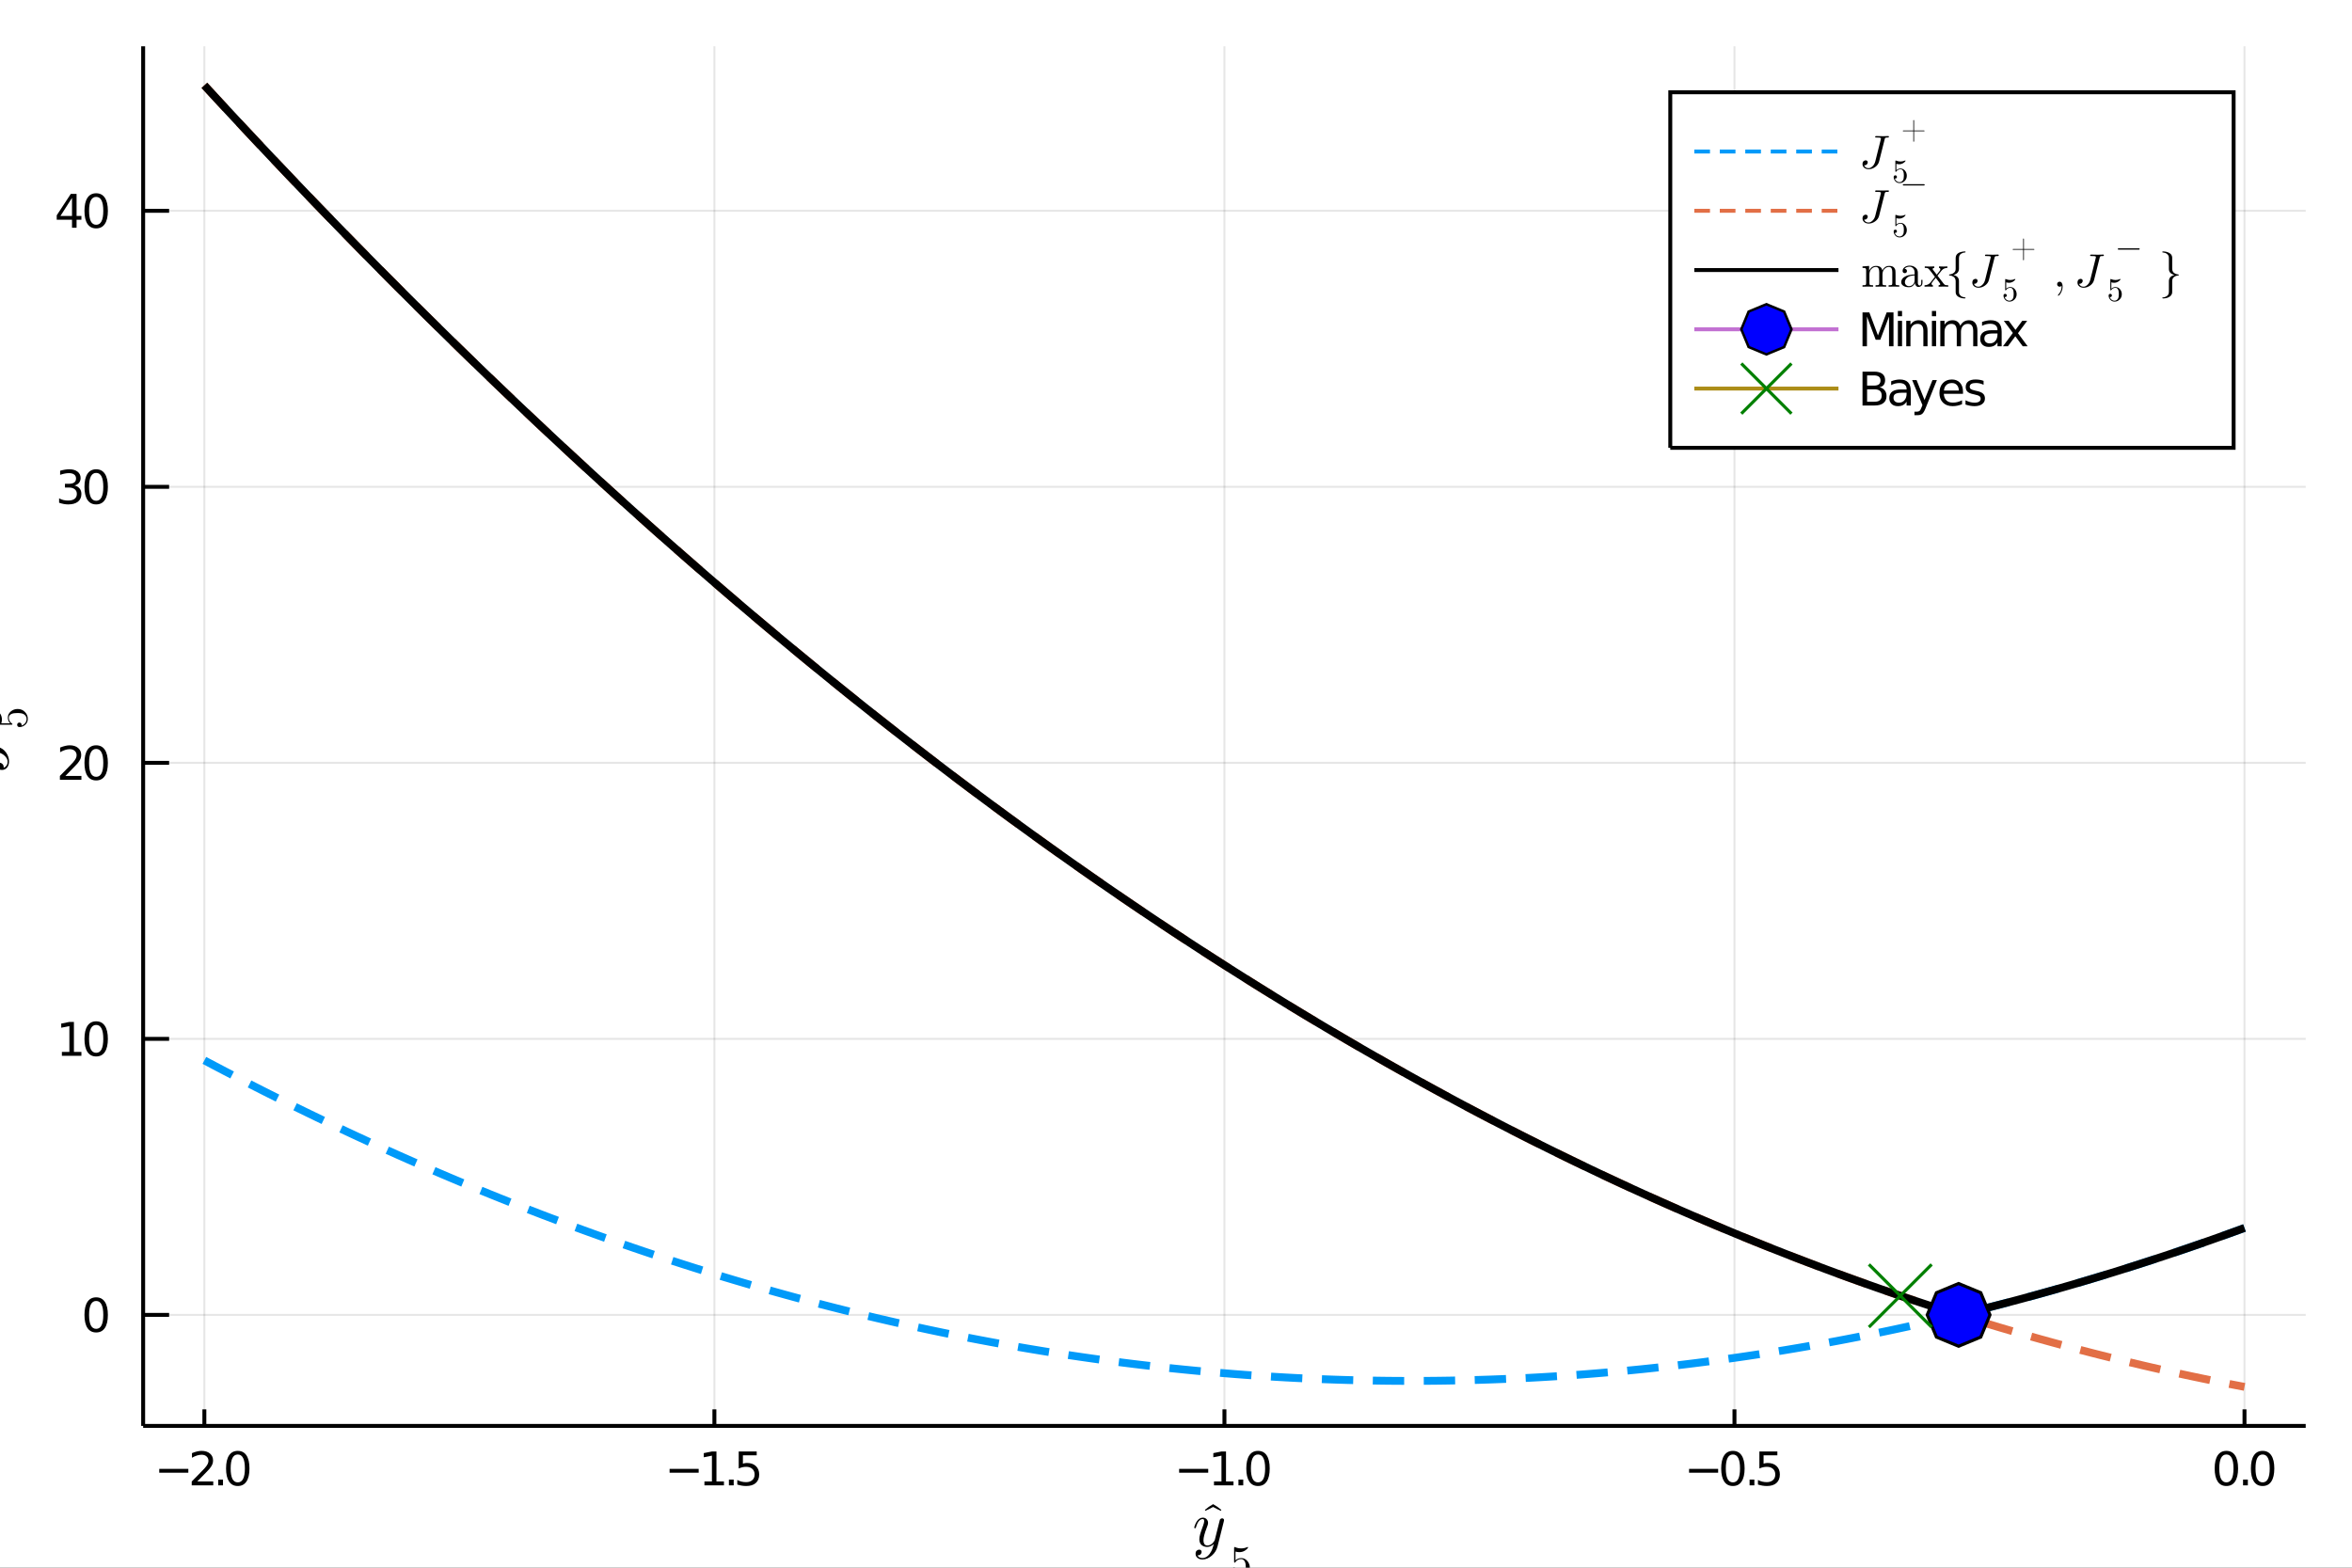 <?xml version="1.0" encoding="utf-8"?>
<svg xmlns="http://www.w3.org/2000/svg" xmlns:xlink="http://www.w3.org/1999/xlink" width="600" height="400" viewBox="0 0 2400 1600">
<rect x="0" y="0" width="2400" height="1600" fill="#333333" stroke="none"/>
<defs>
  <clipPath id="clip470">
    <rect x="0" y="0" width="2400" height="1600"/>
  </clipPath>
</defs>
<path clip-path="url(#clip470)" d="
M0 1600 L2400 1600 L2400 0 L0 0  Z
  " fill="#ffffff" fill-rule="evenodd" fill-opacity="1"/>
<defs>
  <clipPath id="clip471">
    <rect x="480" y="0" width="1681" height="1600"/>
  </clipPath>
</defs>
<defs>
  <clipPath id="clip472">
    <rect x="153" y="47" width="2200" height="1459"/>
  </clipPath>
</defs>
<path clip-path="url(#clip470)" d="
M146.079 1455.29 L2352.76 1455.29 L2352.76 47.244 L146.079 47.244  Z
  " fill="#ffffff" fill-rule="evenodd" fill-opacity="1"/>
<defs>
  <clipPath id="clip473">
    <rect x="146" y="47" width="2208" height="1409"/>
  </clipPath>
</defs>
<polyline clip-path="url(#clip473)" style="stroke:#000000; stroke-width:2; stroke-opacity:0.1; fill:none" points="
  208.532,1455.29 208.532,47.244 
  "/>
<polyline clip-path="url(#clip473)" style="stroke:#000000; stroke-width:2; stroke-opacity:0.1; fill:none" points="
  728.975,1455.29 728.975,47.244 
  "/>
<polyline clip-path="url(#clip473)" style="stroke:#000000; stroke-width:2; stroke-opacity:0.1; fill:none" points="
  1249.42,1455.29 1249.42,47.244 
  "/>
<polyline clip-path="url(#clip473)" style="stroke:#000000; stroke-width:2; stroke-opacity:0.1; fill:none" points="
  1769.86,1455.29 1769.86,47.244 
  "/>
<polyline clip-path="url(#clip473)" style="stroke:#000000; stroke-width:2; stroke-opacity:0.1; fill:none" points="
  2290.3,1455.29 2290.3,47.244 
  "/>
<polyline clip-path="url(#clip470)" style="stroke:#000000; stroke-width:4; stroke-opacity:1; fill:none" points="
  146.079,1455.29 2352.76,1455.29 
  "/>
<polyline clip-path="url(#clip470)" style="stroke:#000000; stroke-width:4; stroke-opacity:1; fill:none" points="
  208.532,1455.29 208.532,1438.4 
  "/>
<polyline clip-path="url(#clip470)" style="stroke:#000000; stroke-width:4; stroke-opacity:1; fill:none" points="
  728.975,1455.29 728.975,1438.4 
  "/>
<polyline clip-path="url(#clip470)" style="stroke:#000000; stroke-width:4; stroke-opacity:1; fill:none" points="
  1249.42,1455.29 1249.42,1438.4 
  "/>
<polyline clip-path="url(#clip470)" style="stroke:#000000; stroke-width:4; stroke-opacity:1; fill:none" points="
  1769.86,1455.29 1769.86,1438.4 
  "/>
<polyline clip-path="url(#clip470)" style="stroke:#000000; stroke-width:4; stroke-opacity:1; fill:none" points="
  2290.3,1455.29 2290.3,1438.4 
  "/>
<path clip-path="url(#clip470)" d="M 0 0 M162.502 1499.14 L192.178 1499.14 L192.178 1503.07 L162.502 1503.07 L162.502 1499.14 Z" fill="#000000" fill-rule="evenodd" fill-opacity="1" /><path clip-path="url(#clip470)" d="M 0 0 M201.275 1512.03 L217.594 1512.03 L217.594 1515.97 L195.65 1515.97 L195.65 1512.03 Q198.312 1509.28 202.895 1504.65 Q207.502 1499.99 208.682 1498.65 Q210.928 1496.13 211.807 1494.39 Q212.71 1492.63 212.71 1490.94 Q212.71 1488.19 210.766 1486.45 Q208.845 1484.72 205.743 1484.72 Q203.544 1484.72 201.09 1485.48 Q198.659 1486.24 195.882 1487.79 L195.882 1483.07 Q198.706 1481.94 201.159 1481.36 Q203.613 1480.78 205.65 1480.78 Q211.02 1480.78 214.215 1483.47 Q217.409 1486.15 217.409 1490.64 Q217.409 1492.77 216.599 1494.69 Q215.812 1496.59 213.706 1499.18 Q213.127 1499.85 210.025 1503.07 Q206.923 1506.27 201.275 1512.03 Z" fill="#000000" fill-rule="evenodd" fill-opacity="1" /><path clip-path="url(#clip470)" d="M 0 0 M222.664 1510.09 L227.548 1510.09 L227.548 1515.97 L222.664 1515.97 L222.664 1510.09 Z" fill="#000000" fill-rule="evenodd" fill-opacity="1" /><path clip-path="url(#clip470)" d="M 0 0 M242.617 1484.48 Q239.006 1484.48 237.178 1488.05 Q235.372 1491.59 235.372 1498.72 Q235.372 1505.83 237.178 1509.39 Q239.006 1512.93 242.617 1512.93 Q246.252 1512.93 248.057 1509.39 Q249.886 1505.83 249.886 1498.72 Q249.886 1491.59 248.057 1488.05 Q246.252 1484.48 242.617 1484.48 M242.617 1480.78 Q248.428 1480.78 251.483 1485.39 Q254.562 1489.97 254.562 1498.72 Q254.562 1507.45 251.483 1512.05 Q248.428 1516.64 242.617 1516.64 Q236.807 1516.64 233.729 1512.05 Q230.673 1507.45 230.673 1498.72 Q230.673 1489.97 233.729 1485.39 Q236.807 1480.78 242.617 1480.78 Z" fill="#000000" fill-rule="evenodd" fill-opacity="1" /><path clip-path="url(#clip470)" d="M 0 0 M683.257 1499.14 L712.933 1499.14 L712.933 1503.07 L683.257 1503.07 L683.257 1499.14 Z" fill="#000000" fill-rule="evenodd" fill-opacity="1" /><path clip-path="url(#clip470)" d="M 0 0 M718.813 1512.03 L726.452 1512.03 L726.452 1485.66 L718.141 1487.33 L718.141 1483.07 L726.405 1481.41 L731.081 1481.41 L731.081 1512.03 L738.72 1512.03 L738.72 1515.97 L718.813 1515.97 L718.813 1512.03 Z" fill="#000000" fill-rule="evenodd" fill-opacity="1" /><path clip-path="url(#clip470)" d="M 0 0 M743.789 1510.09 L748.674 1510.09 L748.674 1515.97 L743.789 1515.97 L743.789 1510.09 Z" fill="#000000" fill-rule="evenodd" fill-opacity="1" /><path clip-path="url(#clip470)" d="M 0 0 M753.789 1481.41 L772.146 1481.41 L772.146 1485.34 L758.072 1485.34 L758.072 1493.81 Q759.09 1493.47 760.109 1493.3 Q761.127 1493.12 762.146 1493.12 Q767.933 1493.12 771.312 1496.29 Q774.692 1499.46 774.692 1504.88 Q774.692 1510.46 771.22 1513.56 Q767.748 1516.64 761.428 1516.64 Q759.252 1516.64 756.984 1516.27 Q754.738 1515.9 752.331 1515.16 L752.331 1510.46 Q754.414 1511.59 756.637 1512.15 Q758.859 1512.7 761.336 1512.7 Q765.34 1512.7 767.678 1510.6 Q770.016 1508.49 770.016 1504.88 Q770.016 1501.27 767.678 1499.16 Q765.34 1497.05 761.336 1497.05 Q759.461 1497.05 757.586 1497.47 Q755.734 1497.89 753.789 1498.77 L753.789 1481.41 Z" fill="#000000" fill-rule="evenodd" fill-opacity="1" /><path clip-path="url(#clip470)" d="M 0 0 M1203.2 1499.14 L1232.88 1499.14 L1232.88 1503.07 L1203.2 1503.07 L1203.2 1499.14 Z" fill="#000000" fill-rule="evenodd" fill-opacity="1" /><path clip-path="url(#clip470)" d="M 0 0 M1238.76 1512.03 L1246.4 1512.03 L1246.4 1485.66 L1238.09 1487.33 L1238.09 1483.07 L1246.35 1481.41 L1251.03 1481.41 L1251.03 1512.03 L1258.67 1512.03 L1258.67 1515.97 L1238.76 1515.97 L1238.76 1512.03 Z" fill="#000000" fill-rule="evenodd" fill-opacity="1" /><path clip-path="url(#clip470)" d="M 0 0 M1263.73 1510.09 L1268.62 1510.09 L1268.62 1515.97 L1263.73 1515.97 L1263.73 1510.09 Z" fill="#000000" fill-rule="evenodd" fill-opacity="1" /><path clip-path="url(#clip470)" d="M 0 0 M1283.69 1484.48 Q1280.08 1484.48 1278.25 1488.05 Q1276.44 1491.59 1276.44 1498.72 Q1276.44 1505.83 1278.25 1509.39 Q1280.08 1512.93 1283.69 1512.93 Q1287.32 1512.93 1289.13 1509.39 Q1290.96 1505.83 1290.96 1498.72 Q1290.96 1491.59 1289.13 1488.05 Q1287.32 1484.48 1283.69 1484.48 M1283.69 1480.78 Q1289.5 1480.78 1292.55 1485.39 Q1295.63 1489.97 1295.63 1498.72 Q1295.63 1507.45 1292.55 1512.05 Q1289.5 1516.64 1283.69 1516.64 Q1277.88 1516.64 1274.8 1512.05 Q1271.74 1507.45 1271.74 1498.72 Q1271.74 1489.97 1274.8 1485.39 Q1277.88 1480.78 1283.69 1480.78 Z" fill="#000000" fill-rule="evenodd" fill-opacity="1" /><path clip-path="url(#clip470)" d="M 0 0 M1723.53 1499.14 L1753.21 1499.14 L1753.21 1503.07 L1723.53 1503.07 L1723.53 1499.14 Z" fill="#000000" fill-rule="evenodd" fill-opacity="1" /><path clip-path="url(#clip470)" d="M 0 0 M1768.27 1484.48 Q1764.66 1484.48 1762.83 1488.05 Q1761.03 1491.59 1761.03 1498.72 Q1761.03 1505.83 1762.83 1509.39 Q1764.66 1512.93 1768.27 1512.93 Q1771.91 1512.93 1773.71 1509.39 Q1775.54 1505.83 1775.54 1498.72 Q1775.54 1491.59 1773.71 1488.05 Q1771.91 1484.48 1768.27 1484.48 M1768.27 1480.78 Q1774.08 1480.78 1777.14 1485.39 Q1780.22 1489.97 1780.22 1498.72 Q1780.22 1507.45 1777.14 1512.05 Q1774.08 1516.64 1768.27 1516.64 Q1762.46 1516.64 1759.39 1512.05 Q1756.33 1507.45 1756.33 1498.72 Q1756.33 1489.97 1759.39 1485.39 Q1762.46 1480.78 1768.27 1480.78 Z" fill="#000000" fill-rule="evenodd" fill-opacity="1" /><path clip-path="url(#clip470)" d="M 0 0 M1785.29 1510.09 L1790.17 1510.09 L1790.17 1515.97 L1785.29 1515.97 L1785.29 1510.09 Z" fill="#000000" fill-rule="evenodd" fill-opacity="1" /><path clip-path="url(#clip470)" d="M 0 0 M1795.29 1481.41 L1813.64 1481.41 L1813.64 1485.34 L1799.57 1485.34 L1799.57 1493.81 Q1800.59 1493.47 1801.61 1493.3 Q1802.63 1493.12 1803.64 1493.12 Q1809.43 1493.12 1812.81 1496.29 Q1816.19 1499.46 1816.19 1504.88 Q1816.19 1510.46 1812.72 1513.56 Q1809.25 1516.64 1802.93 1516.64 Q1800.75 1516.64 1798.48 1516.27 Q1796.24 1515.9 1793.83 1515.16 L1793.83 1510.46 Q1795.91 1511.59 1798.14 1512.15 Q1800.36 1512.7 1802.83 1512.7 Q1806.84 1512.7 1809.18 1510.6 Q1811.51 1508.49 1811.51 1504.88 Q1811.51 1501.27 1809.18 1499.16 Q1806.84 1497.05 1802.83 1497.05 Q1800.96 1497.05 1799.08 1497.47 Q1797.23 1497.89 1795.29 1498.77 L1795.29 1481.41 Z" fill="#000000" fill-rule="evenodd" fill-opacity="1" /><path clip-path="url(#clip470)" d="M 0 0 M2271.82 1484.48 Q2268.21 1484.48 2266.38 1488.05 Q2264.57 1491.59 2264.57 1498.72 Q2264.57 1505.83 2266.38 1509.39 Q2268.21 1512.93 2271.82 1512.93 Q2275.45 1512.93 2277.26 1509.39 Q2279.09 1505.83 2279.09 1498.72 Q2279.09 1491.59 2277.26 1488.05 Q2275.45 1484.48 2271.82 1484.48 M2271.82 1480.78 Q2277.63 1480.78 2280.68 1485.39 Q2283.76 1489.97 2283.76 1498.72 Q2283.76 1507.45 2280.68 1512.05 Q2277.63 1516.64 2271.82 1516.64 Q2266.01 1516.64 2262.93 1512.05 Q2259.87 1507.45 2259.87 1498.72 Q2259.87 1489.97 2262.93 1485.39 Q2266.01 1480.78 2271.82 1480.78 Z" fill="#000000" fill-rule="evenodd" fill-opacity="1" /><path clip-path="url(#clip470)" d="M 0 0 M2288.83 1510.09 L2293.72 1510.09 L2293.72 1515.97 L2288.83 1515.97 L2288.83 1510.09 Z" fill="#000000" fill-rule="evenodd" fill-opacity="1" /><path clip-path="url(#clip470)" d="M 0 0 M2308.79 1484.48 Q2305.18 1484.48 2303.35 1488.05 Q2301.54 1491.59 2301.54 1498.72 Q2301.54 1505.83 2303.35 1509.39 Q2305.18 1512.93 2308.79 1512.93 Q2312.42 1512.93 2314.23 1509.39 Q2316.05 1505.83 2316.05 1498.72 Q2316.05 1491.59 2314.23 1488.05 Q2312.42 1484.48 2308.79 1484.48 M2308.79 1480.78 Q2314.6 1480.78 2317.65 1485.39 Q2320.73 1489.97 2320.73 1498.72 Q2320.73 1507.45 2317.65 1512.05 Q2314.6 1516.64 2308.79 1516.64 Q2302.98 1516.64 2299.9 1512.05 Q2296.84 1507.45 2296.84 1498.72 Q2296.84 1489.97 2299.9 1485.39 Q2302.98 1480.78 2308.79 1480.78 Z" fill="#000000" fill-rule="evenodd" fill-opacity="1" /><path clip-path="url(#clip470)" d="M 0 0 M1246.28 1541.01 L1245.72 1541.93 Q1242.22 1540.42 1237.87 1538.01 Q1233.52 1540.42 1230.03 1541.93 L1229.49 1541.01 Q1233.3 1537.69 1237.87 1535.15 Q1242.5 1537.72 1246.28 1541.01 Z" fill="#000000" fill-rule="evenodd" fill-opacity="1" /><path clip-path="url(#clip470)" d="M 0 0 M1249.03 1551.45 Q1249.03 1551.9 1248.74 1552.96 L1242.42 1578.14 Q1241.04 1583.75 1236.53 1587.68 Q1232.05 1591.61 1226.97 1591.61 Q1223.91 1591.61 1221.94 1589.96 Q1219.98 1588.35 1219.98 1585.87 Q1219.98 1583.68 1221.14 1582.62 Q1222.3 1581.59 1223.68 1581.59 Q1224.13 1581.59 1224.61 1581.72 Q1225.1 1581.85 1225.61 1582.4 Q1226.13 1582.94 1226.13 1583.88 Q1226.13 1585.39 1224.81 1586.58 Q1224.16 1587.13 1223.55 1587.26 Q1222.97 1587.39 1221.97 1587.39 Q1222.36 1588.29 1223.07 1588.9 Q1223.78 1589.51 1224.58 1589.74 Q1225.39 1590 1225.9 1590.06 Q1226.45 1590.16 1226.97 1590.16 Q1231.09 1590.16 1234.24 1586 Q1235.18 1584.75 1235.85 1583.49 Q1236.56 1582.27 1237.08 1580.75 Q1237.59 1579.27 1237.82 1578.47 Q1238.08 1577.66 1238.53 1575.83 Q1235.53 1578.82 1231.86 1578.82 Q1230.32 1578.82 1228.93 1578.4 Q1227.58 1577.98 1226.39 1577.11 Q1225.19 1576.21 1224.49 1574.63 Q1223.81 1573.06 1223.81 1570.96 Q1223.81 1568.74 1224.68 1565.71 Q1225.55 1562.69 1227.64 1557.11 Q1228.77 1553.99 1228.77 1552.48 Q1228.77 1551.74 1228.61 1551.28 Q1228.45 1550.8 1228.13 1550.64 Q1227.8 1550.45 1227.61 1550.42 Q1227.45 1550.38 1227.13 1550.38 Q1225.23 1550.38 1223.46 1552.32 Q1221.68 1554.25 1220.46 1558.56 Q1220.2 1559.37 1220.04 1559.56 Q1219.88 1559.75 1219.4 1559.75 Q1218.59 1559.72 1218.59 1559.08 Q1218.59 1558.82 1218.88 1557.82 Q1219.17 1556.79 1219.85 1555.28 Q1220.56 1553.73 1221.52 1552.35 Q1222.49 1550.93 1224 1549.93 Q1225.55 1548.93 1227.32 1548.93 Q1229.74 1548.93 1231.22 1550.51 Q1232.73 1552.06 1232.73 1554.34 Q1232.73 1555.28 1232.47 1556.12 Q1232.25 1556.92 1231.41 1559.08 Q1228.03 1567.77 1228.03 1572.03 Q1228.03 1573.06 1228.19 1573.93 Q1228.38 1574.76 1228.8 1575.6 Q1229.22 1576.41 1230.06 1576.89 Q1230.93 1577.34 1232.12 1577.34 Q1233.63 1577.34 1235.05 1576.63 Q1236.5 1575.89 1237.4 1574.89 Q1238.33 1573.89 1238.88 1573.06 Q1239.46 1572.19 1239.59 1571.74 L1242.55 1559.88 L1243.87 1554.6 Q1244.49 1551.74 1244.78 1551.03 Q1245.16 1550.35 1245.84 1550 Q1246.51 1549.64 1247.09 1549.64 Q1247.9 1549.64 1248.45 1550.13 Q1249.03 1550.61 1249.03 1551.45 Z" fill="#000000" fill-rule="evenodd" fill-opacity="1" /><path clip-path="url(#clip470)" d="M 0 0 M1256.93 1602.15 Q1256.93 1600.78 1257.67 1600.26 Q1258.41 1599.72 1259.2 1599.72 Q1260.26 1599.72 1260.87 1600.39 Q1261.5 1601.05 1261.5 1601.97 Q1261.5 1602.9 1260.87 1603.57 Q1260.26 1604.23 1259.2 1604.23 Q1258.68 1604.23 1258.41 1604.14 Q1259.02 1606.26 1260.87 1607.79 Q1262.74 1609.32 1265.2 1609.32 Q1268.29 1609.32 1270.14 1606.32 Q1271.24 1604.39 1271.24 1599.99 Q1271.24 1596.11 1270.41 1594.17 Q1269.12 1591.22 1266.48 1591.22 Q1262.74 1591.22 1260.53 1594.44 Q1260.26 1594.85 1259.95 1594.87 Q1259.5 1594.87 1259.38 1594.62 Q1259.29 1594.35 1259.29 1593.65 L1259.29 1579.99 Q1259.29 1578.89 1259.74 1578.89 Q1259.92 1578.89 1260.31 1579.02 Q1263.22 1580.31 1266.44 1580.33 Q1269.75 1580.33 1272.73 1578.98 Q1272.95 1578.84 1273.09 1578.84 Q1273.54 1578.84 1273.56 1579.36 Q1273.56 1579.54 1273.18 1580.08 Q1272.82 1580.6 1272.03 1581.3 Q1271.24 1581.98 1270.23 1582.63 Q1269.21 1583.28 1267.72 1583.73 Q1266.26 1584.16 1264.64 1584.16 Q1262.7 1584.16 1260.71 1583.55 L1260.71 1592.55 Q1263.1 1590.2 1266.57 1590.2 Q1270.27 1590.2 1272.82 1593.18 Q1275.37 1596.16 1275.37 1600.3 Q1275.37 1604.66 1272.35 1607.63 Q1269.35 1610.61 1265.29 1610.61 Q1261.59 1610.61 1259.25 1607.97 Q1256.93 1605.33 1256.93 1602.15 Z" fill="#000000" fill-rule="evenodd" fill-opacity="1" /><polyline clip-path="url(#clip473)" style="stroke:#000000; stroke-width:2; stroke-opacity:0.1; fill:none" points="
  146.079,1341.98 2352.76,1341.98 
  "/>
<polyline clip-path="url(#clip473)" style="stroke:#000000; stroke-width:2; stroke-opacity:0.1; fill:none" points="
  146.079,1060.28 2352.76,1060.28 
  "/>
<polyline clip-path="url(#clip473)" style="stroke:#000000; stroke-width:2; stroke-opacity:0.1; fill:none" points="
  146.079,778.569 2352.76,778.569 
  "/>
<polyline clip-path="url(#clip473)" style="stroke:#000000; stroke-width:2; stroke-opacity:0.1; fill:none" points="
  146.079,496.862 2352.76,496.862 
  "/>
<polyline clip-path="url(#clip473)" style="stroke:#000000; stroke-width:2; stroke-opacity:0.1; fill:none" points="
  146.079,215.155 2352.76,215.155 
  "/>
<polyline clip-path="url(#clip470)" style="stroke:#000000; stroke-width:4; stroke-opacity:1; fill:none" points="
  146.079,1455.29 146.079,47.244 
  "/>
<polyline clip-path="url(#clip470)" style="stroke:#000000; stroke-width:4; stroke-opacity:1; fill:none" points="
  146.079,1341.98 172.559,1341.98 
  "/>
<polyline clip-path="url(#clip470)" style="stroke:#000000; stroke-width:4; stroke-opacity:1; fill:none" points="
  146.079,1060.28 172.559,1060.28 
  "/>
<polyline clip-path="url(#clip470)" style="stroke:#000000; stroke-width:4; stroke-opacity:1; fill:none" points="
  146.079,778.569 172.559,778.569 
  "/>
<polyline clip-path="url(#clip470)" style="stroke:#000000; stroke-width:4; stroke-opacity:1; fill:none" points="
  146.079,496.862 172.559,496.862 
  "/>
<polyline clip-path="url(#clip470)" style="stroke:#000000; stroke-width:4; stroke-opacity:1; fill:none" points="
  146.079,215.155 172.559,215.155 
  "/>
<path clip-path="url(#clip470)" d="M 0 0 M98.135 1327.78 Q94.523 1327.78 92.695 1331.35 Q90.889 1334.89 90.889 1342.02 Q90.889 1349.12 92.695 1352.69 Q94.523 1356.23 98.135 1356.23 Q101.769 1356.23 103.574 1352.69 Q105.403 1349.12 105.403 1342.02 Q105.403 1334.89 103.574 1331.35 Q101.769 1327.78 98.135 1327.78 M98.135 1324.08 Q103.945 1324.08 107 1328.68 Q110.079 1333.27 110.079 1342.02 Q110.079 1350.74 107 1355.35 Q103.945 1359.93 98.135 1359.93 Q92.324 1359.93 89.246 1355.35 Q86.19 1350.74 86.19 1342.02 Q86.19 1333.27 89.246 1328.68 Q92.324 1324.08 98.135 1324.08 Z" fill="#000000" fill-rule="evenodd" fill-opacity="1" /><path clip-path="url(#clip470)" d="M 0 0 M63.158 1073.62 L70.797 1073.62 L70.797 1047.25 L62.487 1048.92 L62.487 1044.66 L70.75 1043 L75.426 1043 L75.426 1073.62 L83.065 1073.62 L83.065 1077.56 L63.158 1077.56 L63.158 1073.62 Z" fill="#000000" fill-rule="evenodd" fill-opacity="1" /><path clip-path="url(#clip470)" d="M 0 0 M98.135 1046.07 Q94.523 1046.07 92.695 1049.64 Q90.889 1053.18 90.889 1060.31 Q90.889 1067.42 92.695 1070.98 Q94.523 1074.52 98.135 1074.52 Q101.769 1074.52 103.574 1070.98 Q105.403 1067.42 105.403 1060.31 Q105.403 1053.18 103.574 1049.64 Q101.769 1046.07 98.135 1046.07 M98.135 1042.37 Q103.945 1042.37 107 1046.98 Q110.079 1051.56 110.079 1060.31 Q110.079 1069.04 107 1073.64 Q103.945 1078.23 98.135 1078.23 Q92.324 1078.23 89.246 1073.64 Q86.19 1069.04 86.19 1060.31 Q86.19 1051.56 89.246 1046.98 Q92.324 1042.37 98.135 1042.37 Z" fill="#000000" fill-rule="evenodd" fill-opacity="1" /><path clip-path="url(#clip470)" d="M 0 0 M66.746 791.914 L83.065 791.914 L83.065 795.849 L61.121 795.849 L61.121 791.914 Q63.783 789.159 68.366 784.529 Q72.973 779.877 74.153 778.534 Q76.398 776.011 77.278 774.275 Q78.181 772.515 78.181 770.826 Q78.181 768.071 76.237 766.335 Q74.315 764.599 71.213 764.599 Q69.014 764.599 66.561 765.363 Q64.13 766.127 61.352 767.678 L61.352 762.955 Q64.176 761.821 66.63 761.242 Q69.084 760.664 71.121 760.664 Q76.491 760.664 79.686 763.349 Q82.88 766.034 82.88 770.525 Q82.88 772.654 82.07 774.576 Q81.283 776.474 79.176 779.066 Q78.598 779.738 75.496 782.955 Q72.394 786.15 66.746 791.914 Z" fill="#000000" fill-rule="evenodd" fill-opacity="1" /><path clip-path="url(#clip470)" d="M 0 0 M98.135 764.367 Q94.523 764.367 92.695 767.932 Q90.889 771.474 90.889 778.603 Q90.889 785.71 92.695 789.275 Q94.523 792.816 98.135 792.816 Q101.769 792.816 103.574 789.275 Q105.403 785.71 105.403 778.603 Q105.403 771.474 103.574 767.932 Q101.769 764.367 98.135 764.367 M98.135 760.664 Q103.945 760.664 107 765.27 Q110.079 769.853 110.079 778.603 Q110.079 787.33 107 791.937 Q103.945 796.52 98.135 796.52 Q92.324 796.52 89.246 791.937 Q86.19 787.33 86.19 778.603 Q86.19 769.853 89.246 765.27 Q92.324 760.664 98.135 760.664 Z" fill="#000000" fill-rule="evenodd" fill-opacity="1" /><path clip-path="url(#clip470)" d="M 0 0 M75.936 495.507 Q79.292 496.225 81.167 498.494 Q83.065 500.762 83.065 504.095 Q83.065 509.211 79.547 512.012 Q76.028 514.813 69.547 514.813 Q67.371 514.813 65.056 514.373 Q62.764 513.956 60.311 513.1 L60.311 508.586 Q62.255 509.72 64.57 510.299 Q66.885 510.878 69.408 510.878 Q73.806 510.878 76.098 509.142 Q78.412 507.406 78.412 504.095 Q78.412 501.04 76.26 499.327 Q74.13 497.591 70.311 497.591 L66.283 497.591 L66.283 493.748 L70.496 493.748 Q73.945 493.748 75.773 492.382 Q77.602 490.994 77.602 488.401 Q77.602 485.739 75.704 484.327 Q73.829 482.892 70.311 482.892 Q68.389 482.892 66.19 483.308 Q63.991 483.725 61.352 484.605 L61.352 480.438 Q64.014 479.697 66.329 479.327 Q68.667 478.957 70.727 478.957 Q76.051 478.957 79.153 481.387 Q82.255 483.795 82.255 487.915 Q82.255 490.785 80.612 492.776 Q78.968 494.744 75.936 495.507 Z" fill="#000000" fill-rule="evenodd" fill-opacity="1" /><path clip-path="url(#clip470)" d="M 0 0 M98.135 482.66 Q94.523 482.66 92.695 486.225 Q90.889 489.767 90.889 496.896 Q90.889 504.003 92.695 507.568 Q94.523 511.109 98.135 511.109 Q101.769 511.109 103.574 507.568 Q105.403 504.003 105.403 496.896 Q105.403 489.767 103.574 486.225 Q101.769 482.66 98.135 482.66 M98.135 478.957 Q103.945 478.957 107 483.563 Q110.079 488.146 110.079 496.896 Q110.079 505.623 107 510.23 Q103.945 514.813 98.135 514.813 Q92.324 514.813 89.246 510.23 Q86.19 505.623 86.19 496.896 Q86.19 488.146 89.246 483.563 Q92.324 478.957 98.135 478.957 Z" fill="#000000" fill-rule="evenodd" fill-opacity="1" /><path clip-path="url(#clip470)" d="M 0 0 M73.482 201.949 L61.676 220.398 L73.482 220.398 L73.482 201.949 M72.255 197.875 L78.135 197.875 L78.135 220.398 L83.065 220.398 L83.065 224.286 L78.135 224.286 L78.135 232.435 L73.482 232.435 L73.482 224.286 L57.88 224.286 L57.88 219.773 L72.255 197.875 Z" fill="#000000" fill-rule="evenodd" fill-opacity="1" /><path clip-path="url(#clip470)" d="M 0 0 M98.135 200.953 Q94.523 200.953 92.695 204.518 Q90.889 208.06 90.889 215.189 Q90.889 222.296 92.695 225.86 Q94.523 229.402 98.135 229.402 Q101.769 229.402 103.574 225.86 Q105.403 222.296 105.403 215.189 Q105.403 208.06 103.574 204.518 Q101.769 200.953 98.135 200.953 M98.135 197.25 Q103.945 197.25 107 201.856 Q110.079 206.439 110.079 215.189 Q110.079 223.916 107 228.523 Q103.945 233.106 98.135 233.106 Q92.324 233.106 89.246 228.523 Q86.19 223.916 86.19 215.189 Q86.19 206.439 89.246 201.856 Q92.324 197.25 98.135 197.25 Z" fill="#000000" fill-rule="evenodd" fill-opacity="1" /><path clip-path="url(#clip470)" d="M 0 0 M-36.472 748.745 Q-35.86 748.745 -35.57 749.003 Q-35.312 749.261 -35.248 749.55 Q-35.216 749.84 -35.216 750.517 Q-35.216 751.901 -35.119 752.642 Q-35.023 753.383 -34.604 753.834 Q-34.217 754.285 -33.831 754.446 Q-33.444 754.575 -32.446 754.8 L-1.657 762.529 Q3.077 763.721 6.169 768.037 Q9.228 772.352 9.228 777.086 Q9.228 780.951 7.199 783.399 Q5.138 785.814 2.046 785.814 Q0.468 785.814 -0.659 785.299 Q-1.786 784.784 -2.301 784.011 Q-2.817 783.238 -3.01 782.594 Q-3.235 781.917 -3.235 781.37 Q-3.235 780.307 -2.559 779.405 Q-1.883 778.471 -0.466 778.471 Q1.112 778.471 2.433 779.695 Q3.753 780.919 3.753 782.755 Q3.753 783.367 3.689 783.56 Q5.267 783.077 6.265 781.821 Q7.232 780.565 7.521 779.47 Q7.779 778.342 7.779 777.28 Q7.779 774.51 5.106 771.708 Q2.433 768.906 -2.108 767.779 L-32.382 760.211 Q-33.412 759.953 -33.767 759.953 Q-34.443 759.953 -34.668 760.372 Q-34.926 760.758 -35.087 761.982 Q-35.216 763.624 -35.216 765.814 Q-35.216 766.587 -35.216 766.909 Q-35.248 767.231 -35.312 767.553 Q-35.377 767.876 -35.506 767.972 Q-35.667 768.069 -35.956 768.069 Q-36.568 768.069 -36.858 767.811 Q-37.18 767.553 -37.212 767.328 Q-37.277 767.103 -37.277 766.684 L-37.084 756.99 Q-37.084 756.153 -37.18 753.318 Q-37.277 750.484 -37.277 749.647 Q-37.277 748.745 -36.472 748.745 Z" fill="#000000" fill-rule="evenodd" fill-opacity="1" /><path clip-path="url(#clip470)" d="M 0 0 M19.946 742.04 Q18.571 742.04 18.052 741.296 Q17.511 740.552 17.511 739.763 Q17.511 738.703 18.188 738.095 Q18.841 737.463 19.766 737.463 Q20.69 737.463 21.366 738.095 Q22.02 738.703 22.02 739.763 Q22.02 740.281 21.93 740.552 Q24.049 739.943 25.582 738.095 Q27.115 736.223 27.115 733.766 Q27.115 730.678 24.117 728.829 Q22.178 727.724 17.782 727.724 Q13.904 727.724 11.965 728.558 Q9.012 729.843 9.012 732.481 Q9.012 736.223 12.236 738.433 Q12.642 738.703 12.664 739.019 Q12.664 739.47 12.416 739.583 Q12.146 739.673 11.447 739.673 L-2.215 739.673 Q-3.319 739.673 -3.319 739.222 Q-3.319 739.041 -3.184 738.658 Q-1.899 735.75 -1.877 732.526 Q-1.877 729.212 -3.229 726.236 Q-3.365 726.011 -3.365 725.876 Q-3.365 725.425 -2.846 725.402 Q-2.666 725.402 -2.125 725.786 Q-1.606 726.146 -0.907 726.935 Q-0.231 727.724 0.423 728.739 Q1.077 729.753 1.528 731.241 Q1.956 732.707 1.956 734.33 Q1.956 736.269 1.347 738.252 L10.342 738.252 Q7.998 735.863 7.998 732.391 Q7.998 728.694 10.973 726.146 Q13.949 723.599 18.097 723.599 Q22.448 723.599 25.424 726.62 Q28.4 729.618 28.4 733.676 Q28.4 737.373 25.762 739.718 Q23.125 742.04 19.946 742.04 Z" fill="#000000" fill-rule="evenodd" fill-opacity="1" /><polyline clip-path="url(#clip473)" style="stroke:#009af9; stroke-width:8; stroke-opacity:1; fill:none" stroke-dasharray="32, 20" points="
  208.532,1082.24 218.941,1087.75 229.35,1093.21 239.759,1098.62 250.167,1103.99 260.576,1109.31 270.985,1114.59 281.394,1119.81 291.803,1124.99 302.212,1130.13 
  312.621,1135.21 323.029,1140.25 333.438,1145.25 343.847,1150.19 354.256,1155.09 364.665,1159.95 375.074,1164.75 385.483,1169.51 395.891,1174.23 406.3,1178.89 
  416.709,1183.51 427.118,1188.08 437.527,1192.61 447.936,1197.09 458.345,1201.52 468.753,1205.91 479.162,1210.24 489.571,1214.54 499.98,1218.78 510.389,1222.98 
  520.798,1227.13 531.206,1231.24 541.615,1235.29 552.024,1239.31 562.433,1243.27 572.842,1247.19 583.251,1251.06 593.66,1254.88 604.068,1258.66 614.477,1262.39 
  624.886,1266.08 635.295,1269.71 645.704,1273.3 656.113,1276.85 666.522,1280.35 676.93,1283.8 687.339,1287.2 697.748,1290.56 708.157,1293.87 718.566,1297.13 
  728.975,1300.35 739.384,1303.52 749.792,1306.64 760.201,1309.71 770.61,1312.74 781.019,1315.73 791.428,1318.66 801.837,1321.55 812.246,1324.39 822.654,1327.19 
  833.063,1329.94 843.472,1332.64 853.881,1335.3 864.29,1337.9 874.699,1340.47 885.108,1342.98 895.516,1345.45 905.925,1347.87 916.334,1350.25 926.743,1352.57 
  937.152,1354.85 947.561,1357.09 957.97,1359.28 968.378,1361.42 978.787,1363.51 989.196,1365.56 999.605,1367.56 1010.01,1369.51 1020.42,1371.42 1030.83,1373.28 
  1041.24,1375.1 1051.65,1376.86 1062.06,1378.58 1072.47,1380.26 1082.88,1381.88 1093.28,1383.46 1103.69,1385 1114.1,1386.48 1124.51,1387.92 1134.92,1389.31 
  1145.33,1390.66 1155.74,1391.96 1166.15,1393.21 1176.56,1394.42 1186.96,1395.58 1197.37,1396.69 1207.78,1397.75 1218.19,1398.77 1228.6,1399.75 1239.01,1400.67 
  1249.42,1401.55 1259.83,1402.38 1270.24,1403.17 1280.64,1403.9 1291.05,1404.6 1301.46,1405.24 1311.87,1405.84 1322.28,1406.39 1332.69,1406.89 1343.1,1407.35 
  1353.51,1407.76 1363.91,1408.13 1374.32,1408.44 1384.73,1408.71 1395.14,1408.94 1405.55,1409.11 1415.96,1409.25 1426.37,1409.33 1436.78,1409.37 1447.19,1409.36 
  1457.59,1409.3 1468,1409.2 1478.41,1409.05 1488.82,1408.85 1499.23,1408.6 1509.64,1408.31 1520.05,1407.98 1530.46,1407.59 1540.87,1407.16 1551.27,1406.68 
  1561.68,1406.16 1572.09,1405.59 1582.5,1404.97 1592.91,1404.31 1603.32,1403.59 1613.73,1402.84 1624.14,1402.03 1634.54,1401.18 1644.95,1400.28 1655.36,1399.34 
  1665.77,1398.34 1676.18,1397.31 1686.59,1396.22 1697,1395.09 1707.41,1393.91 1717.82,1392.68 1728.22,1391.41 1738.63,1390.09 1749.04,1388.73 1759.45,1387.31 
  1769.86,1385.85 1780.27,1384.35 1790.68,1382.79 1801.09,1381.19 1811.5,1379.55 1821.9,1377.85 1832.31,1376.11 1842.72,1374.33 1853.13,1372.49 1863.54,1370.61 
  1873.95,1368.69 1884.36,1366.71 1894.77,1364.69 1905.18,1362.62 1915.58,1360.51 1925.99,1358.35 1936.4,1356.14 1946.81,1353.89 1957.22,1351.59 1967.63,1349.24 
  1978.04,1346.84 1988.45,1344.4 1998.85,1341.91 2009.26,1339.38 2019.67,1336.8 2030.08,1334.17 2040.49,1331.49 2050.9,1328.77 2061.31,1326 2071.72,1323.19 
  2082.13,1320.32 2092.53,1317.41 2102.94,1314.46 2113.35,1311.46 2123.76,1308.41 2134.17,1305.31 2144.58,1302.17 2154.99,1298.98 2165.4,1295.74 2175.81,1292.46 
  2186.21,1289.13 2196.62,1285.75 2207.03,1282.33 2217.44,1278.86 2227.85,1275.34 2238.26,1271.78 2248.67,1268.17 2259.08,1264.51 2269.49,1260.81 2279.89,1257.06 
  2290.3,1253.26 
  "/>
<polyline clip-path="url(#clip473)" style="stroke:#e26f46; stroke-width:8; stroke-opacity:1; fill:none" stroke-dasharray="32, 20" points="
  208.532,87.094 218.941,98.389 229.35,109.636 239.759,120.837 250.167,131.991 260.576,143.099 270.985,154.159 281.394,165.173 291.803,176.14 302.212,187.06 
  312.621,197.934 323.029,208.761 333.438,219.541 343.847,230.274 354.256,240.96 364.665,251.6 375.074,262.193 385.483,272.739 395.891,283.239 406.3,293.691 
  416.709,304.097 427.118,314.456 437.527,324.769 447.936,335.034 458.345,345.253 468.753,355.425 479.162,365.551 489.571,375.629 499.98,385.661 510.389,395.646 
  520.798,405.585 531.206,415.476 541.615,425.321 552.024,435.119 562.433,444.87 572.842,454.575 583.251,464.232 593.66,473.843 604.068,483.408 614.477,492.925 
  624.886,502.396 635.295,511.82 645.704,521.197 656.113,530.527 666.522,539.811 676.93,549.048 687.339,558.238 697.748,567.382 708.157,576.478 718.566,585.528 
  728.975,594.531 739.384,603.488 749.792,612.397 760.201,621.26 770.61,630.076 781.019,638.845 791.428,647.568 801.837,656.244 812.246,664.873 822.654,673.455 
  833.063,681.991 843.472,690.479 853.881,698.921 864.29,707.317 874.699,715.665 885.108,723.967 895.516,732.222 905.925,740.43 916.334,748.591 926.743,756.706 
  937.152,764.774 947.561,772.795 957.97,780.77 968.378,788.697 978.787,796.578 989.196,804.412 999.605,812.2 1010.01,819.94 1020.42,827.634 1030.83,835.281 
  1041.24,842.881 1051.65,850.435 1062.06,857.942 1072.47,865.402 1082.88,872.815 1093.28,880.182 1103.69,887.501 1114.1,894.774 1124.51,902.001 1134.92,909.18 
  1145.33,916.313 1155.74,923.399 1166.15,930.438 1176.56,937.43 1186.96,944.376 1197.37,951.275 1207.78,958.127 1218.19,964.933 1228.6,971.691 1239.01,978.403 
  1249.42,985.068 1259.83,991.687 1270.24,998.258 1280.64,1004.78 1291.05,1011.26 1301.46,1017.69 1311.87,1024.08 1322.28,1030.41 1332.69,1036.71 1343.1,1042.95 
  1353.51,1049.15 1363.91,1055.3 1374.32,1061.4 1384.73,1067.46 1395.14,1073.47 1405.55,1079.43 1415.96,1085.35 1426.37,1091.22 1436.78,1097.04 1447.19,1102.82 
  1457.59,1108.55 1468,1114.23 1478.41,1119.87 1488.82,1125.46 1499.23,1131 1509.64,1136.5 1520.05,1141.95 1530.46,1147.35 1540.87,1152.71 1551.27,1158.02 
  1561.68,1163.28 1572.09,1168.49 1582.5,1173.66 1592.91,1178.78 1603.32,1183.86 1613.73,1188.89 1624.14,1193.87 1634.54,1198.81 1644.95,1203.69 1655.36,1208.54 
  1665.77,1213.33 1676.18,1218.08 1686.59,1222.78 1697,1227.43 1707.41,1232.04 1717.82,1236.6 1728.22,1241.12 1738.63,1245.58 1749.04,1250 1759.45,1254.38 
  1769.86,1258.71 1780.27,1262.99 1790.68,1267.22 1801.09,1271.41 1811.5,1275.55 1821.9,1279.64 1832.31,1283.69 1842.72,1287.69 1853.13,1291.64 1863.54,1295.55 
  1873.95,1299.4 1884.36,1303.22 1894.77,1306.98 1905.18,1310.7 1915.58,1314.38 1925.99,1318 1936.4,1321.58 1946.81,1325.11 1957.22,1328.6 1967.63,1332.04 
  1978.04,1335.43 1988.45,1338.77 1998.85,1342.07 2009.26,1345.32 2019.67,1348.53 2030.08,1351.69 2040.49,1354.8 2050.9,1357.86 2061.31,1360.88 2071.72,1363.85 
  2082.13,1366.78 2092.53,1369.65 2102.94,1372.48 2113.35,1375.27 2123.76,1378.01 2134.17,1380.7 2144.58,1383.34 2154.99,1385.94 2165.4,1388.49 2175.81,1390.99 
  2186.21,1393.45 2196.62,1395.86 2207.03,1398.22 2217.44,1400.54 2227.85,1402.81 2238.26,1405.03 2248.67,1407.21 2259.08,1409.34 2269.49,1411.42 2279.89,1413.45 
  2290.3,1415.44 
  "/>
<polyline clip-path="url(#clip473)" style="stroke:#000000; stroke-width:8; stroke-opacity:1; fill:none" points="
  208.532,87.094 218.941,98.389 229.35,109.636 239.759,120.837 250.167,131.991 260.576,143.099 270.985,154.159 281.394,165.173 291.803,176.14 302.212,187.06 
  312.621,197.934 323.029,208.761 333.438,219.541 343.847,230.274 354.256,240.96 364.665,251.6 375.074,262.193 385.483,272.739 395.891,283.239 406.3,293.691 
  416.709,304.097 427.118,314.456 437.527,324.769 447.936,335.034 458.345,345.253 468.753,355.425 479.162,365.551 489.571,375.629 499.98,385.661 510.389,395.646 
  520.798,405.585 531.206,415.476 541.615,425.321 552.024,435.119 562.433,444.87 572.842,454.575 583.251,464.232 593.66,473.843 604.068,483.408 614.477,492.925 
  624.886,502.396 635.295,511.82 645.704,521.197 656.113,530.527 666.522,539.811 676.93,549.048 687.339,558.238 697.748,567.382 708.157,576.478 718.566,585.528 
  728.975,594.531 739.384,603.488 749.792,612.397 760.201,621.26 770.61,630.076 781.019,638.845 791.428,647.568 801.837,656.244 812.246,664.873 822.654,673.455 
  833.063,681.991 843.472,690.479 853.881,698.921 864.29,707.317 874.699,715.665 885.108,723.967 895.516,732.222 905.925,740.43 916.334,748.591 926.743,756.706 
  937.152,764.774 947.561,772.795 957.97,780.77 968.378,788.697 978.787,796.578 989.196,804.412 999.605,812.2 1010.01,819.94 1020.42,827.634 1030.83,835.281 
  1041.24,842.881 1051.65,850.435 1062.06,857.942 1072.47,865.402 1082.88,872.815 1093.28,880.182 1103.69,887.501 1114.1,894.774 1124.51,902.001 1134.92,909.18 
  1145.33,916.313 1155.74,923.399 1166.15,930.438 1176.56,937.43 1186.96,944.376 1197.37,951.275 1207.78,958.127 1218.19,964.933 1228.6,971.691 1239.01,978.403 
  1249.42,985.068 1259.83,991.687 1270.24,998.258 1280.64,1004.78 1291.05,1011.26 1301.46,1017.69 1311.87,1024.08 1322.28,1030.41 1332.69,1036.71 1343.1,1042.95 
  1353.51,1049.15 1363.91,1055.3 1374.32,1061.4 1384.73,1067.46 1395.14,1073.47 1405.55,1079.43 1415.96,1085.35 1426.37,1091.22 1436.78,1097.04 1447.19,1102.82 
  1457.59,1108.55 1468,1114.23 1478.41,1119.87 1488.82,1125.46 1499.23,1131 1509.64,1136.5 1520.05,1141.95 1530.46,1147.35 1540.87,1152.71 1551.27,1158.02 
  1561.68,1163.28 1572.09,1168.49 1582.5,1173.66 1592.91,1178.78 1603.32,1183.86 1613.73,1188.89 1624.14,1193.87 1634.54,1198.81 1644.95,1203.69 1655.36,1208.54 
  1665.77,1213.33 1676.18,1218.08 1686.59,1222.78 1697,1227.43 1707.41,1232.04 1717.82,1236.6 1728.22,1241.12 1738.63,1245.58 1749.04,1250 1759.45,1254.38 
  1769.86,1258.71 1780.27,1262.99 1790.68,1267.22 1801.09,1271.41 1811.5,1275.55 1821.9,1279.64 1832.31,1283.69 1842.72,1287.69 1853.13,1291.64 1863.54,1295.55 
  1873.95,1299.4 1884.36,1303.22 1894.77,1306.98 1905.18,1310.7 1915.58,1314.38 1925.99,1318 1936.4,1321.58 1946.81,1325.11 1957.22,1328.6 1967.63,1332.04 
  1978.04,1335.43 1988.45,1338.77 1998.85,1341.91 2009.26,1339.38 2019.67,1336.8 2030.08,1334.17 2040.49,1331.49 2050.9,1328.77 2061.31,1326 2071.72,1323.19 
  2082.13,1320.32 2092.53,1317.41 2102.94,1314.46 2113.35,1311.46 2123.76,1308.41 2134.17,1305.31 2144.58,1302.17 2154.99,1298.98 2165.4,1295.74 2175.81,1292.46 
  2186.21,1289.13 2196.62,1285.75 2207.03,1282.33 2217.44,1278.86 2227.85,1275.34 2238.26,1271.78 2248.67,1268.17 2259.08,1264.51 2269.49,1260.81 2279.89,1257.06 
  2290.3,1253.26 
  "/>
<path clip-path="url(#clip473)" d="M1998.57 1373.98 L1975.95 1364.61 L1966.57 1341.98 L1975.95 1319.36 L1998.57 1309.98 L2021.19 1319.36 L2030.57 1341.98 L2021.19 1364.61 Z" fill="#0000ff" fill-rule="evenodd" fill-opacity="1" stroke="#000000" stroke-opacity="1" stroke-width="3.2"/>
<line clip-path="url(#clip473)" x1="1939.08" y1="1322.49" x2="1907.08" y2="1290.49" style="stroke:#008000; stroke-width:3.2; stroke-opacity:1"/>
<line clip-path="url(#clip473)" x1="1939.08" y1="1322.49" x2="1907.08" y2="1354.49" style="stroke:#008000; stroke-width:3.2; stroke-opacity:1"/>
<line clip-path="url(#clip473)" x1="1939.08" y1="1322.49" x2="1971.08" y2="1354.49" style="stroke:#008000; stroke-width:3.2; stroke-opacity:1"/>
<line clip-path="url(#clip473)" x1="1939.08" y1="1322.49" x2="1971.08" y2="1290.49" style="stroke:#008000; stroke-width:3.2; stroke-opacity:1"/>
<path clip-path="url(#clip470)" d="
M1704.37 457.059 L2279.2 457.059 L2279.2 94.179 L1704.37 94.179  Z
  " fill="#ffffff" fill-rule="evenodd" fill-opacity="1"/>
<polyline clip-path="url(#clip470)" style="stroke:#000000; stroke-width:4; stroke-opacity:1; fill:none" points="
  1704.37,457.059 2279.2,457.059 2279.2,94.179 1704.37,94.179 1704.37,457.059 
  "/>
<polyline clip-path="url(#clip470)" style="stroke:#009af9; stroke-width:4; stroke-opacity:1; fill:none" stroke-dasharray="16, 10" points="
  1728.88,154.659 1876,154.659 
  "/>
<path clip-path="url(#clip470)" d="M 0 0 M1927.47 139.453 Q1927.47 139.898 1927.29 140.109 Q1927.1 140.297 1926.89 140.343 Q1926.68 140.367 1926.19 140.367 Q1925.18 140.367 1924.64 140.437 Q1924.1 140.507 1923.77 140.812 Q1923.45 141.093 1923.33 141.374 Q1923.23 141.655 1923.07 142.381 L1917.45 164.773 Q1916.58 168.216 1913.44 170.465 Q1910.31 172.69 1906.86 172.69 Q1904.05 172.69 1902.27 171.214 Q1900.52 169.715 1900.52 167.467 Q1900.52 166.319 1900.89 165.499 Q1901.26 164.679 1901.83 164.305 Q1902.39 163.93 1902.86 163.789 Q1903.35 163.625 1903.75 163.625 Q1904.52 163.625 1905.18 164.117 Q1905.86 164.609 1905.86 165.64 Q1905.86 166.787 1904.97 167.748 Q1904.08 168.708 1902.74 168.708 Q1902.3 168.708 1902.15 168.661 Q1902.51 169.809 1903.42 170.535 Q1904.33 171.238 1905.13 171.448 Q1905.95 171.636 1906.72 171.636 Q1908.74 171.636 1910.77 169.692 Q1912.81 167.748 1913.63 164.445 L1919.14 142.428 Q1919.32 141.679 1919.32 141.421 Q1919.32 140.929 1919.02 140.765 Q1918.74 140.578 1917.85 140.461 Q1916.65 140.367 1915.06 140.367 Q1914.5 140.367 1914.26 140.367 Q1914.03 140.343 1913.8 140.297 Q1913.56 140.25 1913.49 140.156 Q1913.42 140.039 1913.42 139.828 Q1913.42 139.383 1913.61 139.172 Q1913.8 138.938 1913.96 138.915 Q1914.12 138.868 1914.43 138.868 L1921.48 139.008 Q1922.09 139.008 1924.15 138.938 Q1926.21 138.868 1926.82 138.868 Q1927.47 138.868 1927.47 139.453 Z" fill="#000000" fill-rule="evenodd" fill-opacity="1" /><path clip-path="url(#clip470)" d="M 0 0 M1942.41 133.988 Q1941.64 133.988 1941.64 133.578 Q1941.64 133.168 1942.44 133.168 Q1942.54 133.168 1942.7 133.184 Q1942.88 133.201 1942.91 133.201 L1952.38 133.201 L1952.38 123.708 Q1952.38 123.675 1952.36 123.527 Q1952.34 123.363 1952.34 123.265 Q1952.34 122.462 1952.74 122.462 Q1953.15 122.462 1953.15 123.265 L1953.15 133.201 L1962.62 133.201 Q1962.66 133.201 1962.82 133.184 Q1962.98 133.168 1963.08 133.168 Q1963.85 133.168 1963.85 133.578 Q1963.87 133.988 1963.05 133.988 Q1962.95 133.988 1962.8 133.971 Q1962.66 133.955 1962.62 133.955 L1953.15 133.955 L1953.15 143.924 Q1953.15 144.694 1952.74 144.694 Q1952.34 144.694 1952.34 143.891 Q1952.34 143.793 1952.36 143.629 Q1952.38 143.481 1952.38 143.448 L1952.38 133.955 L1942.91 133.955 Q1942.88 133.955 1942.69 133.971 Q1942.5 133.988 1942.41 133.988 Z" fill="#000000" fill-rule="evenodd" fill-opacity="1" /><path clip-path="url(#clip470)" d="M 0 0 M1932.32 180.715 Q1932.32 179.715 1932.86 179.337 Q1933.4 178.944 1933.98 178.944 Q1934.75 178.944 1935.19 179.436 Q1935.65 179.911 1935.65 180.583 Q1935.65 181.256 1935.19 181.748 Q1934.75 182.223 1933.98 182.223 Q1933.6 182.223 1933.4 182.157 Q1933.85 183.699 1935.19 184.814 Q1936.55 185.928 1938.34 185.928 Q1940.59 185.928 1941.93 183.748 Q1942.73 182.338 1942.73 179.141 Q1942.73 176.321 1942.13 174.911 Q1941.19 172.763 1939.27 172.763 Q1936.55 172.763 1934.95 175.107 Q1934.75 175.402 1934.52 175.419 Q1934.19 175.419 1934.11 175.238 Q1934.04 175.042 1934.04 174.533 L1934.04 164.598 Q1934.04 163.794 1934.37 163.794 Q1934.5 163.794 1934.78 163.893 Q1936.9 164.827 1939.24 164.844 Q1941.65 164.844 1943.82 163.86 Q1943.98 163.761 1944.08 163.761 Q1944.41 163.761 1944.42 164.139 Q1944.42 164.27 1944.14 164.663 Q1943.88 165.04 1943.31 165.549 Q1942.73 166.04 1942 166.516 Q1941.26 166.991 1940.18 167.319 Q1939.11 167.631 1937.93 167.631 Q1936.52 167.631 1935.08 167.188 L1935.08 173.73 Q1936.82 172.025 1939.34 172.025 Q1942.03 172.025 1943.88 174.189 Q1945.73 176.353 1945.73 179.37 Q1945.73 182.535 1943.54 184.699 Q1941.36 186.863 1938.41 186.863 Q1935.72 186.863 1934.01 184.945 Q1932.32 183.026 1932.32 180.715 Z" fill="#000000" fill-rule="evenodd" fill-opacity="1" /><polyline clip-path="url(#clip470)" style="stroke:#e26f46; stroke-width:4; stroke-opacity:1; fill:none" stroke-dasharray="16, 10" points="
  1728.88,215.139 1876,215.139 
  "/>
<path clip-path="url(#clip470)" d="M 0 0 M1927.47 194.916 Q1927.47 195.361 1927.29 195.572 Q1927.1 195.759 1926.89 195.806 Q1926.68 195.829 1926.19 195.829 Q1925.18 195.829 1924.64 195.9 Q1924.1 195.97 1923.77 196.274 Q1923.45 196.555 1923.33 196.836 Q1923.23 197.118 1923.07 197.844 L1917.45 220.236 Q1916.58 223.679 1913.44 225.927 Q1910.31 228.152 1906.86 228.152 Q1904.05 228.152 1902.27 226.677 Q1900.52 225.178 1900.52 222.929 Q1900.52 221.781 1900.89 220.962 Q1901.26 220.142 1901.83 219.767 Q1902.39 219.392 1902.86 219.252 Q1903.35 219.088 1903.75 219.088 Q1904.52 219.088 1905.18 219.58 Q1905.86 220.072 1905.86 221.102 Q1905.86 222.25 1904.97 223.21 Q1904.08 224.17 1902.74 224.17 Q1902.3 224.17 1902.15 224.124 Q1902.51 225.271 1903.42 225.997 Q1904.33 226.7 1905.13 226.911 Q1905.95 227.098 1906.72 227.098 Q1908.74 227.098 1910.77 225.154 Q1912.81 223.21 1913.63 219.908 L1919.14 197.891 Q1919.32 197.141 1919.32 196.883 Q1919.32 196.391 1919.02 196.228 Q1918.74 196.04 1917.85 195.923 Q1916.65 195.829 1915.06 195.829 Q1914.5 195.829 1914.26 195.829 Q1914.03 195.806 1913.8 195.759 Q1913.56 195.712 1913.49 195.619 Q1913.42 195.501 1913.42 195.291 Q1913.42 194.846 1913.61 194.635 Q1913.8 194.401 1913.96 194.377 Q1914.12 194.33 1914.43 194.33 L1921.48 194.471 Q1922.09 194.471 1924.15 194.401 Q1926.21 194.33 1926.82 194.33 Q1927.47 194.33 1927.47 194.916 Z" fill="#000000" fill-rule="evenodd" fill-opacity="1" /><path clip-path="url(#clip470)" d="M 0 0 M1963.8 188.155 Q1964 188.352 1964 188.63 Q1964 188.909 1963.8 189.106 Q1963.61 189.302 1963.33 189.302 L1942.31 189.302 Q1942.03 189.302 1941.83 189.106 Q1941.64 188.909 1941.64 188.63 Q1941.64 188.352 1941.83 188.155 Q1942.03 187.958 1942.31 187.958 L1963.33 187.958 Q1963.61 187.958 1963.8 188.155 Z" fill="#000000" fill-rule="evenodd" fill-opacity="1" /><path clip-path="url(#clip470)" d="M 0 0 M1932.32 236.177 Q1932.32 235.177 1932.86 234.8 Q1933.4 234.406 1933.98 234.406 Q1934.75 234.406 1935.19 234.898 Q1935.65 235.374 1935.65 236.046 Q1935.65 236.718 1935.19 237.21 Q1934.75 237.685 1933.98 237.685 Q1933.6 237.685 1933.4 237.62 Q1933.85 239.161 1935.19 240.276 Q1936.55 241.391 1938.34 241.391 Q1940.59 241.391 1941.93 239.21 Q1942.73 237.8 1942.73 234.603 Q1942.73 231.783 1942.13 230.373 Q1941.19 228.225 1939.27 228.225 Q1936.55 228.225 1934.95 230.57 Q1934.75 230.865 1934.52 230.881 Q1934.19 230.881 1934.11 230.701 Q1934.04 230.504 1934.04 229.996 L1934.04 220.06 Q1934.04 219.257 1934.37 219.257 Q1934.5 219.257 1934.78 219.355 Q1936.9 220.29 1939.24 220.306 Q1941.65 220.306 1943.82 219.322 Q1943.98 219.224 1944.08 219.224 Q1944.41 219.224 1944.42 219.601 Q1944.42 219.732 1944.14 220.126 Q1943.88 220.503 1943.31 221.011 Q1942.73 221.503 1942 221.978 Q1941.26 222.454 1940.18 222.782 Q1939.11 223.093 1937.93 223.093 Q1936.52 223.093 1935.08 222.651 L1935.08 229.193 Q1936.82 227.487 1939.34 227.487 Q1942.03 227.487 1943.88 229.652 Q1945.73 231.816 1945.73 234.833 Q1945.73 237.997 1943.54 240.161 Q1941.36 242.325 1938.41 242.325 Q1935.72 242.325 1934.01 240.407 Q1932.32 238.489 1932.32 236.177 Z" fill="#000000" fill-rule="evenodd" fill-opacity="1" /><polyline clip-path="url(#clip470)" style="stroke:#000000; stroke-width:4; stroke-opacity:1; fill:none" points="
  1728.88,275.619 1876,275.619 
  "/>
<path clip-path="url(#clip470)" d="M 0 0 M1900.52 292.596 L1900.52 291.12 Q1903.07 291.12 1903.65 290.816 Q1904.24 290.488 1904.24 288.942 L1904.24 276.083 Q1904.24 274.303 1903.61 273.858 Q1903 273.413 1900.52 273.413 L1900.52 271.914 L1907.26 271.399 L1907.26 276.434 Q1909.51 271.399 1914.36 271.399 Q1919.98 271.399 1920.75 276.083 Q1921.57 274.256 1923.28 272.827 Q1925.01 271.399 1927.71 271.399 Q1931.32 271.399 1932.74 273.179 Q1933.8 274.373 1934.01 275.708 Q1934.22 277.043 1934.22 280.51 L1934.22 289.668 Q1934.27 290.675 1935.04 290.909 Q1935.81 291.12 1937.97 291.12 L1937.97 292.596 Q1933.07 292.455 1932.6 292.455 Q1932.23 292.455 1927.17 292.596 L1927.17 291.12 Q1929.72 291.12 1930.31 290.816 Q1930.92 290.488 1930.92 288.942 L1930.92 277.769 Q1930.92 275.334 1930.17 273.905 Q1929.42 272.453 1927.36 272.453 Q1924.87 272.453 1922.88 274.537 Q1920.89 276.622 1920.89 280.135 L1920.89 288.942 Q1920.89 290.488 1921.48 290.816 Q1922.09 291.12 1924.64 291.12 L1924.64 292.596 Q1919.74 292.455 1919.25 292.455 Q1918.88 292.455 1913.84 292.596 L1913.84 291.12 Q1916.4 291.12 1916.98 290.816 Q1917.59 290.488 1917.59 288.942 L1917.59 277.769 Q1917.59 275.334 1916.84 273.905 Q1916.09 272.453 1914.03 272.453 Q1911.55 272.453 1909.56 274.537 Q1907.57 276.622 1907.57 280.135 L1907.57 288.942 Q1907.57 290.488 1908.15 290.816 Q1908.76 291.12 1911.29 291.12 L1911.29 292.596 Q1906.39 292.455 1905.93 292.455 Q1905.55 292.455 1900.52 292.596 Z" fill="#000000" fill-rule="evenodd" fill-opacity="1" /><path clip-path="url(#clip470)" d="M 0 0 M1940.06 288.028 Q1940.06 283.953 1944.86 281.798 Q1947.74 280.416 1953.69 280.065 L1953.69 278.308 Q1953.69 275.334 1952.12 273.764 Q1950.58 272.171 1948.61 272.171 Q1945.1 272.171 1943.41 274.373 Q1944.84 274.42 1945.35 275.146 Q1945.87 275.849 1945.87 276.575 Q1945.87 277.535 1945.26 278.168 Q1944.67 278.777 1943.67 278.777 Q1942.71 278.777 1942.07 278.191 Q1941.44 277.582 1941.44 276.528 Q1941.44 274.186 1943.55 272.64 Q1945.68 271.094 1948.7 271.094 Q1952.64 271.094 1955.26 273.741 Q1956.08 274.561 1956.48 275.615 Q1956.9 276.669 1956.95 277.371 Q1956.99 278.051 1956.99 279.409 L1956.99 288.989 Q1956.99 289.27 1957.09 289.738 Q1957.18 290.207 1957.6 290.816 Q1958.05 291.401 1958.77 291.401 Q1960.51 291.401 1960.48 288.333 L1960.48 285.639 L1961.7 285.639 L1961.7 288.333 Q1961.7 290.886 1960.34 291.893 Q1959.01 292.877 1957.77 292.877 Q1956.17 292.877 1955.17 291.706 Q1954.16 290.535 1954.02 288.942 Q1953.29 290.769 1951.63 291.963 Q1949.99 293.135 1947.74 293.135 Q1946.01 293.135 1944.37 292.69 Q1942.75 292.268 1941.39 291.073 Q1940.06 289.855 1940.06 288.028 M1943.76 287.982 Q1943.76 289.762 1945.03 290.909 Q1946.29 292.057 1948.07 292.057 Q1950.08 292.057 1951.89 290.511 Q1953.69 288.942 1953.69 285.874 L1953.69 281.072 Q1948.37 281.259 1946.06 283.391 Q1943.76 285.499 1943.76 287.982 Z" fill="#000000" fill-rule="evenodd" fill-opacity="1" /><path clip-path="url(#clip470)" d="M 0 0 M1963.81 292.596 L1963.81 291.12 Q1967.56 291.12 1969.95 288.239 Q1969.95 288.239 1974.44 282.524 L1969.69 276.341 Q1968 274.186 1967.25 273.811 Q1966.53 273.413 1964.04 273.413 L1964.04 271.914 Q1966.01 272.054 1968.59 272.054 Q1970.02 272.054 1973.79 271.914 L1973.79 273.413 Q1972.1 273.507 1972.1 274.607 Q1972.1 274.982 1972.52 275.474 L1976.27 280.323 L1979.25 276.575 Q1979.97 275.708 1979.97 274.888 Q1979.97 273.553 1978.57 273.413 L1978.57 271.914 Q1980.44 272.054 1983.18 272.054 Q1985.24 272.054 1987.12 271.914 L1987.12 273.413 Q1983.46 273.507 1981.4 275.896 Q1980.49 276.903 1977 281.33 L1983.41 289.621 Q1984.19 290.628 1985.05 290.886 Q1985.92 291.12 1987.98 291.12 L1987.98 292.596 Q1985.83 292.455 1983.37 292.455 Q1982.5 292.455 1978.19 292.596 L1978.19 291.12 Q1979.06 291.073 1979.48 290.699 Q1979.92 290.3 1979.92 289.902 Q1979.92 289.715 1978.92 288.333 L1975.26 283.531 Q1971.61 287.841 1971.14 288.848 Q1970.95 289.27 1970.95 289.621 Q1970.95 290.909 1972.34 291.12 L1972.34 292.596 Q1968.89 292.455 1967.79 292.455 Q1965.68 292.455 1963.81 292.596 Z" fill="#000000" fill-rule="evenodd" fill-opacity="1" /><path clip-path="url(#clip470)" d="M 0 0 M1988.93 280.908 Q1988.84 280.791 1988.84 280.604 Q1988.84 280.416 1988.91 280.299 Q1988.98 280.182 1989.14 280.135 Q1989.3 280.065 1989.47 280.041 Q1989.63 280.018 1989.98 279.971 Q1990.36 279.924 1990.64 279.877 Q1992.37 279.55 1993.78 278.378 Q1995.21 277.207 1995.49 275.474 Q1995.58 275.006 1995.58 274.069 L1995.58 263.622 Q1995.58 261.14 1996.78 259.687 Q1998.06 258.095 2000.38 257.369 Q2002.72 256.619 2004.86 256.619 Q2005.72 256.619 2005.7 257.158 Q2005.7 257.392 2005.56 257.509 Q2005.42 257.626 2005.16 257.673 Q2004.9 257.72 2004.58 257.767 Q2004.27 257.814 2003.83 257.884 Q2003.4 257.954 2003.03 258.048 Q1998.95 259.383 1998.95 263.341 L1998.95 274.139 Q1998.95 279.175 1993.24 280.604 Q1998.95 282.032 1998.95 286.787 L1998.95 297.444 Q1998.95 298.592 1999.05 299.178 Q1999.38 300.817 2000.85 302.012 Q2002.35 303.206 2004.55 303.44 Q2005.7 303.581 2005.7 304.049 Q2005.7 304.588 2004.9 304.588 Q2001.51 304.588 1998.74 303.113 Q1995.98 301.66 1995.63 298.873 Q1995.58 298.405 1995.58 297.491 L1995.58 286.974 Q1995.58 285.382 1994.93 284.187 Q1994.29 282.993 1993.33 282.431 Q1992.37 281.845 1991.65 281.587 Q1990.94 281.33 1990.36 281.236 Q1990.22 281.236 1989.94 281.213 Q1989.68 281.189 1989.51 281.166 Q1989.35 281.142 1989.19 281.095 Q1989.02 281.025 1988.93 280.908 Z" fill="#000000" fill-rule="evenodd" fill-opacity="1" /><path clip-path="url(#clip470)" d="M 0 0 M2039.54 260.413 Q2039.54 260.858 2039.36 261.069 Q2039.17 261.257 2038.96 261.303 Q2038.75 261.327 2038.26 261.327 Q2037.25 261.327 2036.71 261.397 Q2036.17 261.467 2035.84 261.772 Q2035.52 262.053 2035.4 262.334 Q2035.31 262.615 2035.14 263.341 L2029.52 285.733 Q2028.65 289.176 2025.51 291.425 Q2022.38 293.65 2018.93 293.65 Q2016.12 293.65 2014.34 292.174 Q2012.59 290.675 2012.59 288.427 Q2012.59 287.279 2012.96 286.459 Q2013.33 285.639 2013.9 285.265 Q2014.46 284.89 2014.93 284.749 Q2015.42 284.585 2015.82 284.585 Q2016.59 284.585 2017.25 285.077 Q2017.93 285.569 2017.93 286.6 Q2017.93 287.747 2017.04 288.708 Q2016.15 289.668 2014.81 289.668 Q2014.37 289.668 2014.23 289.621 Q2014.58 290.769 2015.49 291.495 Q2016.4 292.198 2017.2 292.408 Q2018.02 292.596 2018.79 292.596 Q2020.81 292.596 2022.84 290.652 Q2024.88 288.708 2025.7 285.405 L2031.21 263.388 Q2031.39 262.639 2031.39 262.381 Q2031.39 261.889 2031.09 261.725 Q2030.81 261.538 2029.92 261.421 Q2028.72 261.327 2027.13 261.327 Q2026.57 261.327 2026.33 261.327 Q2026.1 261.303 2025.87 261.257 Q2025.63 261.21 2025.56 261.116 Q2025.49 260.999 2025.49 260.788 Q2025.49 260.343 2025.68 260.132 Q2025.87 259.898 2026.03 259.875 Q2026.19 259.828 2026.5 259.828 L2033.55 259.968 Q2034.16 259.968 2036.22 259.898 Q2038.28 259.828 2038.89 259.828 Q2039.54 259.828 2039.54 260.413 Z" fill="#000000" fill-rule="evenodd" fill-opacity="1" /><path clip-path="url(#clip470)" d="M 0 0 M2054.48 254.948 Q2053.71 254.948 2053.71 254.538 Q2053.71 254.128 2054.51 254.128 Q2054.61 254.128 2054.77 254.144 Q2054.95 254.161 2054.99 254.161 L2064.45 254.161 L2064.45 244.668 Q2064.45 244.635 2064.43 244.487 Q2064.41 244.323 2064.41 244.225 Q2064.41 243.422 2064.81 243.422 Q2065.22 243.422 2065.22 244.225 L2065.22 254.161 L2074.69 254.161 Q2074.73 254.161 2074.89 254.144 Q2075.05 254.128 2075.15 254.128 Q2075.92 254.128 2075.92 254.538 Q2075.94 254.948 2075.12 254.948 Q2075.02 254.948 2074.87 254.931 Q2074.73 254.915 2074.69 254.915 L2065.22 254.915 L2065.22 264.884 Q2065.22 265.654 2064.81 265.654 Q2064.41 265.654 2064.41 264.851 Q2064.41 264.753 2064.43 264.589 Q2064.45 264.441 2064.45 264.408 L2064.45 254.915 L2054.99 254.915 Q2054.95 254.915 2054.76 254.931 Q2054.58 254.948 2054.48 254.948 Z" fill="#000000" fill-rule="evenodd" fill-opacity="1" /><path clip-path="url(#clip470)" d="M 0 0 M2044.39 301.675 Q2044.39 300.675 2044.93 300.297 Q2045.48 299.904 2046.05 299.904 Q2046.82 299.904 2047.26 300.396 Q2047.72 300.871 2047.72 301.543 Q2047.72 302.216 2047.26 302.708 Q2046.82 303.183 2046.05 303.183 Q2045.67 303.183 2045.48 303.117 Q2045.92 304.659 2047.26 305.774 Q2048.62 306.888 2050.41 306.888 Q2052.66 306.888 2054 304.708 Q2054.8 303.298 2054.8 300.101 Q2054.8 297.281 2054.2 295.871 Q2053.26 293.723 2051.34 293.723 Q2048.62 293.723 2047.02 296.067 Q2046.82 296.362 2046.59 296.379 Q2046.26 296.379 2046.18 296.198 Q2046.11 296.002 2046.11 295.493 L2046.11 285.558 Q2046.11 284.754 2046.44 284.754 Q2046.57 284.754 2046.85 284.853 Q2048.97 285.787 2051.31 285.804 Q2053.72 285.804 2055.89 284.82 Q2056.05 284.721 2056.15 284.721 Q2056.48 284.721 2056.49 285.099 Q2056.49 285.23 2056.21 285.623 Q2055.95 286 2055.38 286.509 Q2054.8 287 2054.07 287.476 Q2053.33 287.951 2052.25 288.279 Q2051.18 288.591 2050 288.591 Q2048.59 288.591 2047.15 288.148 L2047.15 294.69 Q2048.89 292.985 2051.41 292.985 Q2054.1 292.985 2055.95 295.149 Q2057.8 297.313 2057.8 300.33 Q2057.8 303.495 2055.61 305.659 Q2053.43 307.823 2050.48 307.823 Q2047.79 307.823 2046.08 305.905 Q2044.39 303.986 2044.39 301.675 Z" fill="#000000" fill-rule="evenodd" fill-opacity="1" /><path clip-path="url(#clip470)" d="M 0 0 M2099.8 291.823 Q2099.12 291.05 2099.12 290.043 Q2099.12 289.036 2099.78 288.286 Q2100.46 287.513 2101.68 287.513 Q2103.1 287.513 2103.92 288.895 Q2104.74 290.254 2104.74 292.549 Q2104.74 295.032 2103.74 297.327 Q2102.73 299.646 2101.75 300.747 Q2100.76 301.848 2100.36 301.848 Q2099.9 301.848 2099.9 301.332 Q2099.9 301.145 2100.22 300.794 Q2103.67 297.093 2103.69 292.549 Q2103.69 291.823 2103.6 291.823 L2103.48 291.917 Q2102.66 292.596 2101.68 292.596 Q2100.48 292.596 2099.8 291.823 Z" fill="#000000" fill-rule="evenodd" fill-opacity="1" /><path clip-path="url(#clip470)" d="M 0 0 M2146.83 260.413 Q2146.83 260.858 2146.65 261.069 Q2146.46 261.257 2146.25 261.303 Q2146.04 261.327 2145.55 261.327 Q2144.54 261.327 2144 261.397 Q2143.46 261.467 2143.13 261.772 Q2142.81 262.053 2142.69 262.334 Q2142.6 262.615 2142.43 263.341 L2136.81 285.733 Q2135.94 289.176 2132.8 291.425 Q2129.67 293.65 2126.22 293.65 Q2123.41 293.65 2121.63 292.174 Q2119.88 290.675 2119.88 288.427 Q2119.88 287.279 2120.25 286.459 Q2120.63 285.639 2121.19 285.265 Q2121.75 284.89 2122.22 284.749 Q2122.71 284.585 2123.11 284.585 Q2123.88 284.585 2124.54 285.077 Q2125.22 285.569 2125.22 286.6 Q2125.22 287.747 2124.33 288.708 Q2123.44 289.668 2122.1 289.668 Q2121.66 289.668 2121.52 289.621 Q2121.87 290.769 2122.78 291.495 Q2123.69 292.198 2124.49 292.408 Q2125.31 292.596 2126.08 292.596 Q2128.1 292.596 2130.13 290.652 Q2132.17 288.708 2132.99 285.405 L2138.5 263.388 Q2138.68 262.639 2138.68 262.381 Q2138.68 261.889 2138.38 261.725 Q2138.1 261.538 2137.21 261.421 Q2136.01 261.327 2134.42 261.327 Q2133.86 261.327 2133.62 261.327 Q2133.39 261.303 2133.16 261.257 Q2132.92 261.21 2132.85 261.116 Q2132.78 260.999 2132.78 260.788 Q2132.78 260.343 2132.97 260.132 Q2133.16 259.898 2133.32 259.875 Q2133.48 259.828 2133.79 259.828 L2140.84 259.968 Q2141.45 259.968 2143.51 259.898 Q2145.57 259.828 2146.18 259.828 Q2146.83 259.828 2146.83 260.413 Z" fill="#000000" fill-rule="evenodd" fill-opacity="1" /><path clip-path="url(#clip470)" d="M 0 0 M2183.16 253.652 Q2183.36 253.849 2183.36 254.128 Q2183.36 254.407 2183.16 254.603 Q2182.97 254.8 2182.69 254.8 L2161.67 254.8 Q2161.39 254.8 2161.19 254.603 Q2161 254.407 2161 254.128 Q2161 253.849 2161.19 253.652 Q2161.39 253.456 2161.67 253.456 L2182.69 253.456 Q2182.97 253.456 2183.16 253.652 Z" fill="#000000" fill-rule="evenodd" fill-opacity="1" /><path clip-path="url(#clip470)" d="M 0 0 M2151.68 301.675 Q2151.68 300.675 2152.22 300.297 Q2152.77 299.904 2153.34 299.904 Q2154.11 299.904 2154.55 300.396 Q2155.01 300.871 2155.01 301.543 Q2155.01 302.216 2154.55 302.708 Q2154.11 303.183 2153.34 303.183 Q2152.96 303.183 2152.77 303.117 Q2153.21 304.659 2154.55 305.774 Q2155.91 306.888 2157.7 306.888 Q2159.95 306.888 2161.29 304.708 Q2162.09 303.298 2162.09 300.101 Q2162.09 297.281 2161.49 295.871 Q2160.55 293.723 2158.64 293.723 Q2155.91 293.723 2154.31 296.067 Q2154.11 296.362 2153.88 296.379 Q2153.55 296.379 2153.47 296.198 Q2153.4 296.002 2153.4 295.493 L2153.4 285.558 Q2153.4 284.754 2153.73 284.754 Q2153.86 284.754 2154.14 284.853 Q2156.26 285.787 2158.6 285.804 Q2161.01 285.804 2163.18 284.82 Q2163.34 284.721 2163.44 284.721 Q2163.77 284.721 2163.78 285.099 Q2163.78 285.23 2163.5 285.623 Q2163.24 286 2162.67 286.509 Q2162.09 287 2161.36 287.476 Q2160.62 287.951 2159.54 288.279 Q2158.47 288.591 2157.29 288.591 Q2155.88 288.591 2154.44 288.148 L2154.44 294.69 Q2156.18 292.985 2158.7 292.985 Q2161.39 292.985 2163.24 295.149 Q2165.09 297.313 2165.09 300.33 Q2165.09 303.495 2162.9 305.659 Q2160.72 307.823 2157.77 307.823 Q2155.08 307.823 2153.37 305.905 Q2151.68 303.986 2151.68 301.675 Z" fill="#000000" fill-rule="evenodd" fill-opacity="1" /><path clip-path="url(#clip470)" d="M 0 0 M2206.41 304.049 Q2206.41 303.722 2206.72 303.628 Q2207.02 303.534 2207.77 303.44 Q2208.52 303.347 2209.08 303.159 Q2213.16 301.824 2213.16 297.866 L2213.16 287.068 Q2213.16 282.032 2218.87 280.604 Q2213.16 279.175 2213.16 274.467 L2213.16 263.763 Q2213.16 262.615 2213.06 262.03 Q2212.74 260.39 2211.24 259.195 Q2209.76 258.001 2207.56 257.767 Q2207.51 257.767 2207.28 257.743 Q2207.07 257.72 2206.97 257.696 Q2206.88 257.673 2206.72 257.626 Q2206.55 257.579 2206.48 257.462 Q2206.41 257.345 2206.41 257.205 Q2206.41 256.619 2207.21 256.619 Q2210.61 256.619 2213.37 258.095 Q2216.13 259.547 2216.48 262.334 Q2216.53 262.803 2216.53 263.716 L2216.53 274.233 Q2216.53 275.825 2217.14 277.02 Q2217.77 278.214 2218.76 278.8 Q2219.74 279.362 2220.4 279.62 Q2221.08 279.877 2221.75 279.971 Q2221.89 279.971 2222.15 279.995 Q2222.43 280.018 2222.6 280.088 Q2222.76 280.135 2222.93 280.182 Q2223.09 280.229 2223.18 280.346 Q2223.28 280.463 2223.28 280.604 Q2223.28 280.791 2223.21 280.908 Q2223.14 281.025 2222.95 281.095 Q2222.76 281.142 2222.55 281.166 Q2222.36 281.189 2222.04 281.236 Q2221.71 281.283 2221.43 281.33 Q2219.69 281.658 2218.29 282.805 Q2216.91 283.953 2216.62 285.733 Q2216.53 286.202 2216.53 287.138 L2216.53 297.585 Q2216.53 298.545 2216.44 299.107 Q2216.37 299.693 2215.81 300.723 Q2215.27 301.754 2214.21 302.574 Q2211.47 304.588 2207.26 304.588 Q2206.41 304.588 2206.41 304.049 Z" fill="#000000" fill-rule="evenodd" fill-opacity="1" /><polyline clip-path="url(#clip470)" style="stroke:#c271d2; stroke-width:4; stroke-opacity:1; fill:none" points="
  1728.88,336.099 1876,336.099 
  "/>
<path clip-path="url(#clip470)" d="M1802.44 361.699 L1784.34 354.198 L1776.84 336.099 L1784.34 318 L1802.44 310.499 L1820.54 318 L1828.04 336.099 L1820.54 354.198 Z" fill="#0000ff" fill-rule="evenodd" fill-opacity="1" stroke="#000000" stroke-opacity="1" stroke-width="2.56"/>
<path clip-path="url(#clip470)" d="M 0 0 M1900.52 318.819 L1907.48 318.819 L1916.3 342.337 L1925.17 318.819 L1932.14 318.819 L1932.14 353.379 L1927.58 353.379 L1927.58 323.032 L1918.66 346.736 L1913.96 346.736 L1905.05 323.032 L1905.05 353.379 L1900.52 353.379 L1900.52 318.819 Z" fill="#000000" fill-rule="evenodd" fill-opacity="1" /><path clip-path="url(#clip470)" d="M 0 0 M1936.6 327.453 L1940.86 327.453 L1940.86 353.379 L1936.6 353.379 L1936.6 327.453 M1936.6 317.361 L1940.86 317.361 L1940.86 322.754 L1936.6 322.754 L1936.6 317.361 Z" fill="#000000" fill-rule="evenodd" fill-opacity="1" /><path clip-path="url(#clip470)" d="M 0 0 M1966.88 337.731 L1966.88 353.379 L1962.62 353.379 L1962.62 337.87 Q1962.62 334.189 1961.19 332.361 Q1959.75 330.532 1956.88 330.532 Q1953.43 330.532 1951.44 332.731 Q1949.45 334.93 1949.45 338.726 L1949.45 353.379 L1945.17 353.379 L1945.17 327.453 L1949.45 327.453 L1949.45 331.481 Q1950.98 329.143 1953.04 327.986 Q1955.12 326.828 1957.83 326.828 Q1962.3 326.828 1964.59 329.606 Q1966.88 332.361 1966.88 337.731 Z" fill="#000000" fill-rule="evenodd" fill-opacity="1" /><path clip-path="url(#clip470)" d="M 0 0 M1971.35 327.453 L1975.61 327.453 L1975.61 353.379 L1971.35 353.379 L1971.35 327.453 M1971.35 317.361 L1975.61 317.361 L1975.61 322.754 L1971.35 322.754 L1971.35 317.361 Z" fill="#000000" fill-rule="evenodd" fill-opacity="1" /><path clip-path="url(#clip470)" d="M 0 0 M2000.26 332.43 Q2001.86 329.56 2004.08 328.194 Q2006.3 326.828 2009.31 326.828 Q2013.36 326.828 2015.56 329.675 Q2017.76 332.5 2017.76 337.731 L2017.76 353.379 L2013.48 353.379 L2013.48 337.87 Q2013.48 334.143 2012.16 332.338 Q2010.84 330.532 2008.13 330.532 Q2004.82 330.532 2002.9 332.731 Q2000.98 334.93 2000.98 338.726 L2000.98 353.379 L1996.7 353.379 L1996.7 337.87 Q1996.7 334.12 1995.38 332.338 Q1994.06 330.532 1991.3 330.532 Q1988.04 330.532 1986.12 332.754 Q1984.2 334.953 1984.2 338.726 L1984.2 353.379 L1979.91 353.379 L1979.91 327.453 L1984.2 327.453 L1984.2 331.481 Q1985.65 329.097 1987.69 327.963 Q1989.73 326.828 1992.53 326.828 Q1995.35 326.828 1997.32 328.263 Q1999.31 329.699 2000.26 332.43 Z" fill="#000000" fill-rule="evenodd" fill-opacity="1" /><path clip-path="url(#clip470)" d="M 0 0 M2034.01 340.347 Q2028.85 340.347 2026.86 341.527 Q2024.87 342.708 2024.87 345.555 Q2024.87 347.824 2026.35 349.166 Q2027.85 350.486 2030.42 350.486 Q2033.96 350.486 2036.09 347.986 Q2038.25 345.462 2038.25 341.296 L2038.25 340.347 L2034.01 340.347 M2042.51 338.587 L2042.51 353.379 L2038.25 353.379 L2038.25 349.444 Q2036.79 351.805 2034.61 352.939 Q2032.44 354.05 2029.29 354.05 Q2025.31 354.05 2022.95 351.828 Q2020.61 349.583 2020.61 345.833 Q2020.61 341.458 2023.52 339.236 Q2026.46 337.013 2032.27 337.013 L2038.25 337.013 L2038.25 336.597 Q2038.25 333.657 2036.3 332.06 Q2034.38 330.439 2030.88 330.439 Q2028.66 330.439 2026.56 330.972 Q2024.45 331.504 2022.51 332.569 L2022.51 328.634 Q2024.84 327.731 2027.04 327.291 Q2029.24 326.828 2031.32 326.828 Q2036.95 326.828 2039.73 329.745 Q2042.51 332.662 2042.51 338.587 Z" fill="#000000" fill-rule="evenodd" fill-opacity="1" /><path clip-path="url(#clip470)" d="M 0 0 M2068.52 327.453 L2059.15 340.069 L2069.01 353.379 L2063.99 353.379 L2056.44 343.194 L2048.89 353.379 L2043.87 353.379 L2053.94 339.814 L2044.73 327.453 L2049.75 327.453 L2056.63 336.689 L2063.5 327.453 L2068.52 327.453 Z" fill="#000000" fill-rule="evenodd" fill-opacity="1" /><polyline clip-path="url(#clip470)" style="stroke:#ac8d18; stroke-width:4; stroke-opacity:1; fill:none" points="
  1728.88,396.579 1876,396.579 
  "/>
<line clip-path="url(#clip470)" x1="1802.44" y1="396.579" x2="1776.84" y2="370.979" style="stroke:#008000; stroke-width:3.2; stroke-opacity:1"/>
<line clip-path="url(#clip470)" x1="1802.44" y1="396.579" x2="1776.84" y2="422.179" style="stroke:#008000; stroke-width:3.2; stroke-opacity:1"/>
<line clip-path="url(#clip470)" x1="1802.44" y1="396.579" x2="1828.04" y2="422.179" style="stroke:#008000; stroke-width:3.2; stroke-opacity:1"/>
<line clip-path="url(#clip470)" x1="1802.44" y1="396.579" x2="1828.04" y2="370.979" style="stroke:#008000; stroke-width:3.2; stroke-opacity:1"/>
<path clip-path="url(#clip470)" d="M 0 0 M1905.19 397.355 L1905.19 410.016 L1912.69 410.016 Q1916.46 410.016 1918.27 408.466 Q1920.1 406.892 1920.1 403.674 Q1920.1 400.433 1918.27 398.905 Q1916.46 397.355 1912.69 397.355 L1905.19 397.355 M1905.19 383.142 L1905.19 393.558 L1912.11 393.558 Q1915.54 393.558 1917.2 392.285 Q1918.89 390.989 1918.89 388.35 Q1918.89 385.734 1917.2 384.438 Q1915.54 383.142 1912.11 383.142 L1905.19 383.142 M1900.52 379.299 L1912.46 379.299 Q1917.81 379.299 1920.7 381.521 Q1923.59 383.743 1923.59 387.841 Q1923.59 391.012 1922.11 392.887 Q1920.63 394.762 1917.76 395.225 Q1921.21 395.966 1923.11 398.327 Q1925.03 400.665 1925.03 404.183 Q1925.03 408.813 1921.88 411.336 Q1918.73 413.859 1912.92 413.859 L1900.52 413.859 L1900.52 379.299 Z" fill="#000000" fill-rule="evenodd" fill-opacity="1" /><path clip-path="url(#clip470)" d="M 0 0 M1941.28 400.827 Q1936.12 400.827 1934.13 402.007 Q1932.14 403.188 1932.14 406.035 Q1932.14 408.304 1933.62 409.646 Q1935.12 410.966 1937.69 410.966 Q1941.23 410.966 1943.36 408.466 Q1945.51 405.942 1945.51 401.776 L1945.51 400.827 L1941.28 400.827 M1949.77 399.067 L1949.77 413.859 L1945.51 413.859 L1945.51 409.924 Q1944.06 412.285 1941.88 413.419 Q1939.7 414.53 1936.56 414.53 Q1932.58 414.53 1930.21 412.308 Q1927.88 410.063 1927.88 406.313 Q1927.88 401.938 1930.79 399.716 Q1933.73 397.493 1939.54 397.493 L1945.51 397.493 L1945.51 397.077 Q1945.51 394.137 1943.57 392.54 Q1941.65 390.919 1938.15 390.919 Q1935.93 390.919 1933.83 391.452 Q1931.72 391.984 1929.77 393.049 L1929.77 389.114 Q1932.11 388.211 1934.31 387.771 Q1936.51 387.308 1938.59 387.308 Q1944.22 387.308 1947 390.225 Q1949.77 393.142 1949.77 399.067 Z" fill="#000000" fill-rule="evenodd" fill-opacity="1" /><path clip-path="url(#clip470)" d="M 0 0 M1965.03 416.266 Q1963.22 420.896 1961.51 422.308 Q1959.8 423.72 1956.93 423.72 L1953.52 423.72 L1953.52 420.155 L1956.02 420.155 Q1957.78 420.155 1958.76 419.322 Q1959.73 418.489 1960.91 415.387 L1961.67 413.442 L1951.19 387.933 L1955.7 387.933 L1963.8 408.211 L1971.9 387.933 L1976.42 387.933 L1965.03 416.266 Z" fill="#000000" fill-rule="evenodd" fill-opacity="1" /><path clip-path="url(#clip470)" d="M 0 0 M2003.06 399.831 L2003.06 401.915 L1983.48 401.915 Q1983.76 406.313 1986.12 408.628 Q1988.5 410.919 1992.74 410.919 Q1995.19 410.919 1997.48 410.317 Q1999.8 409.716 2002.07 408.512 L2002.07 412.54 Q1999.77 413.512 1997.37 414.021 Q1994.96 414.53 1992.48 414.53 Q1986.28 414.53 1982.64 410.919 Q1979.03 407.308 1979.03 401.151 Q1979.03 394.785 1982.46 391.058 Q1985.91 387.308 1991.74 387.308 Q1996.97 387.308 2000.01 390.688 Q2003.06 394.044 2003.06 399.831 M1998.8 398.581 Q1998.76 395.086 1996.83 393.003 Q1994.94 390.919 1991.79 390.919 Q1988.22 390.919 1986.07 392.933 Q1983.94 394.947 1983.62 398.605 L1998.8 398.581 Z" fill="#000000" fill-rule="evenodd" fill-opacity="1" /><path clip-path="url(#clip470)" d="M 0 0 M2024.06 388.697 L2024.06 392.725 Q2022.25 391.799 2020.31 391.336 Q2018.36 390.873 2016.28 390.873 Q2013.11 390.873 2011.51 391.845 Q2009.94 392.818 2009.94 394.762 Q2009.94 396.243 2011.07 397.1 Q2012.2 397.933 2015.63 398.697 L2017.09 399.021 Q2021.63 399.993 2023.52 401.776 Q2025.45 403.535 2025.45 406.706 Q2025.45 410.317 2022.57 412.424 Q2019.73 414.53 2014.73 414.53 Q2012.64 414.53 2010.38 414.114 Q2008.13 413.72 2005.63 412.91 L2005.63 408.512 Q2007.99 409.739 2010.28 410.364 Q2012.57 410.966 2014.82 410.966 Q2017.83 410.966 2019.45 409.947 Q2021.07 408.905 2021.07 407.03 Q2021.07 405.294 2019.89 404.368 Q2018.73 403.442 2014.77 402.586 L2013.29 402.239 Q2009.33 401.405 2007.57 399.692 Q2005.82 397.956 2005.82 394.947 Q2005.82 391.29 2008.41 389.299 Q2011 387.308 2015.77 387.308 Q2018.13 387.308 2020.21 387.656 Q2022.3 388.003 2024.06 388.697 Z" fill="#000000" fill-rule="evenodd" fill-opacity="1" /></svg>
